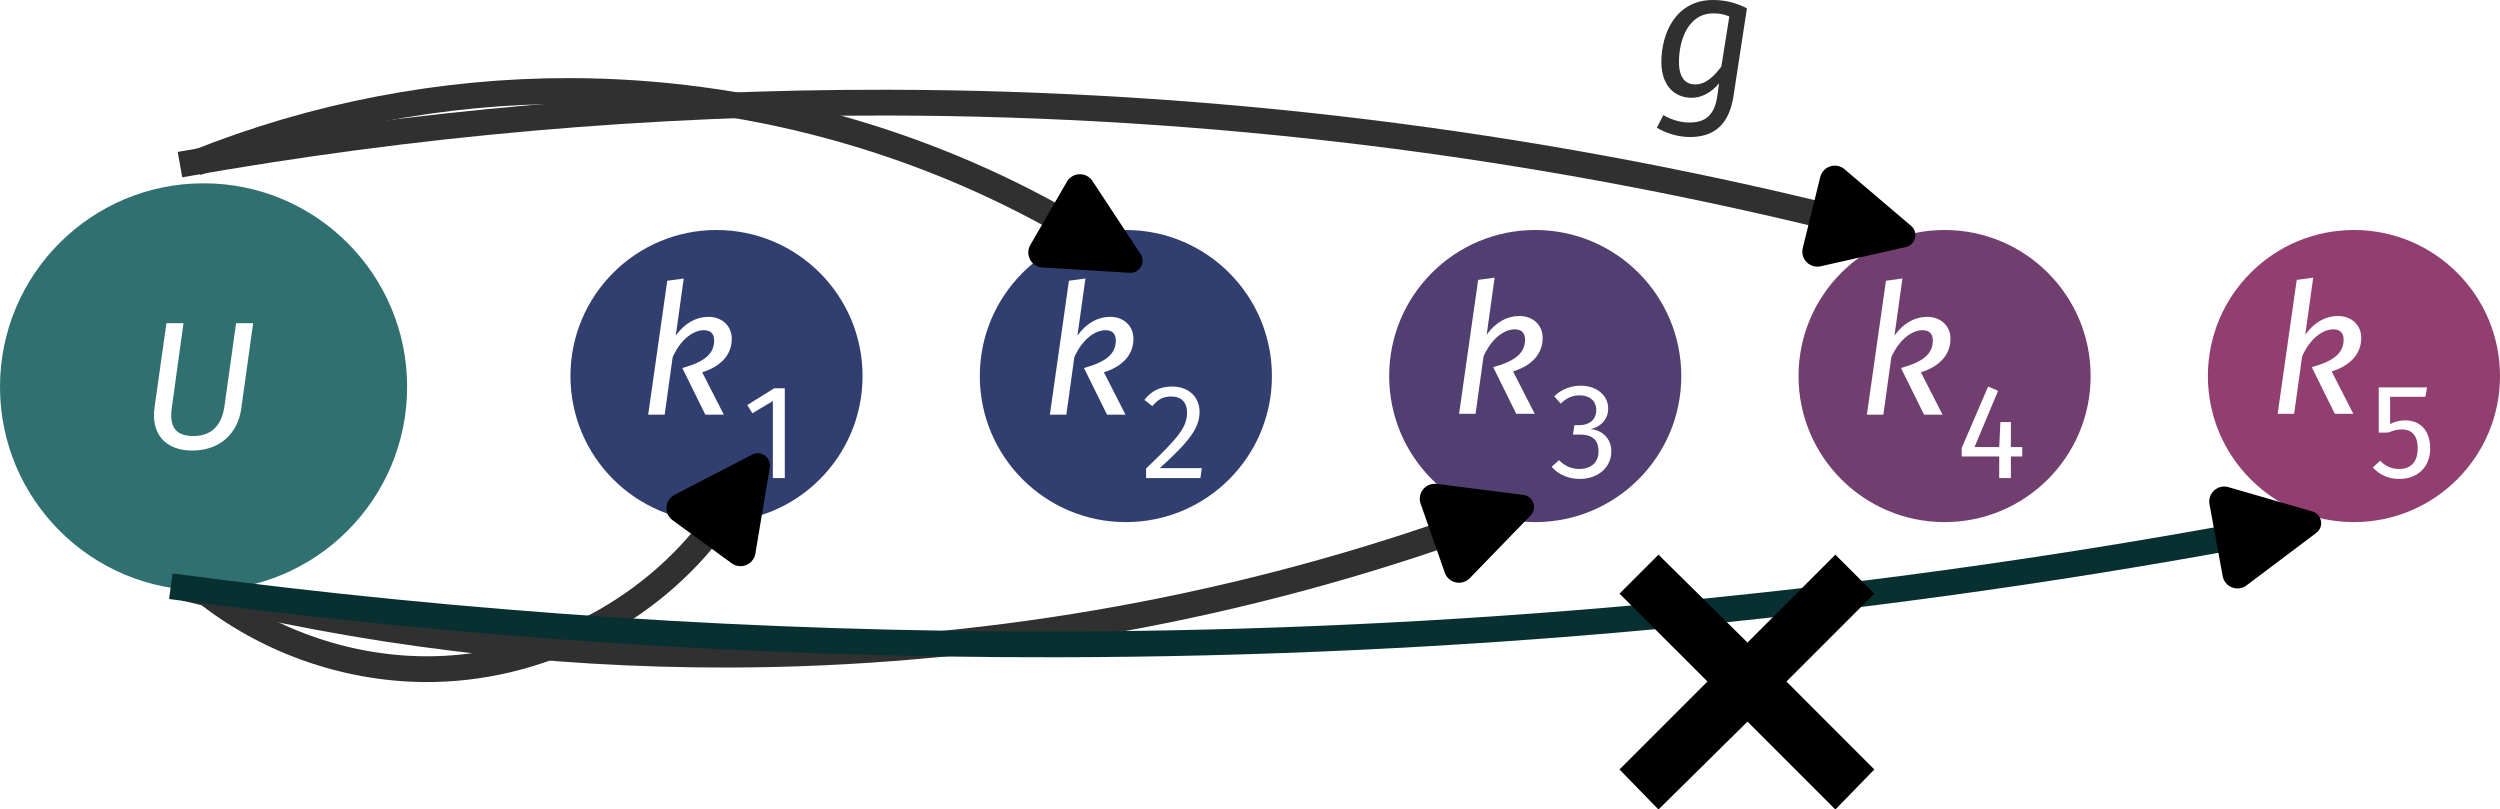 <?xml version="1.0" encoding="UTF-8" standalone="no"?>
<svg
   width="549.639pt"
   height="177.972pt"
   viewBox="0 0 549.639 177.972"
   version="1.2"
   id="svg32714"
   sodipodi:docname="siam_RG2.svg"
   inkscape:version="1.2.2 (b0a8486541, 2022-12-01)"
   xmlns:inkscape="http://www.inkscape.org/namespaces/inkscape"
   xmlns:sodipodi="http://sodipodi.sourceforge.net/DTD/sodipodi-0.dtd"
   xmlns="http://www.w3.org/2000/svg"
   xmlns:svg="http://www.w3.org/2000/svg"
   xmlns:ns2="http://www.iki.fi/pav/software/textext/">
  <sodipodi:namedview
     id="namedview32716"
     pagecolor="#505050"
     bordercolor="#eeeeee"
     borderopacity="1"
     inkscape:pageshadow="0"
     inkscape:pageopacity="0"
     inkscape:pagecheckerboard="0"
     inkscape:document-units="pt"
     showgrid="false"
     inkscape:zoom="0.81452429"
     inkscape:cx="147.32526"
     inkscape:cy="179.24573"
     inkscape:window-width="1916"
     inkscape:window-height="1048"
     inkscape:window-x="0"
     inkscape:window-y="28"
     inkscape:window-maximized="1"
     inkscape:current-layer="svg32714"
     inkscape:snap-bbox="true"
     inkscape:object-paths="true"
     inkscape:snap-intersection-paths="true"
     inkscape:snap-global="false"
     inkscape:showpageshadow="0"
     inkscape:deskcolor="#505050" />
  <defs
     id="defs32609">
    <inkscape:path-effect
       effect="spiro"
       id="path-effect10539"
       is_visible="true"
       lpeversion="1" />
    <inkscape:path-effect
       effect="spiro"
       id="path-effect10535"
       is_visible="true"
       lpeversion="1" />
    <inkscape:path-effect
       effect="spiro"
       id="path-effect10531"
       is_visible="true"
       lpeversion="1" />
    <inkscape:path-effect
       effect="spiro"
       id="path-effect10527"
       is_visible="true"
       lpeversion="1" />
    <inkscape:path-effect
       effect="spiro"
       id="path-effect10523"
       is_visible="true"
       lpeversion="1" />
    <inkscape:path-effect
       effect="spiro"
       id="path-effect6672"
       is_visible="true"
       lpeversion="1" />
    <inkscape:path-effect
       effect="spiro"
       id="path-effect6594"
       is_visible="true"
       lpeversion="1" />
    <inkscape:path-effect
       effect="spiro"
       id="path-effect6552"
       is_visible="true"
       lpeversion="1" />
    <inkscape:path-effect
       effect="spiro"
       id="path-effect6508"
       is_visible="true"
       lpeversion="1" />
    <inkscape:path-effect
       effect="spiro"
       id="path-effect6464"
       is_visible="true"
       lpeversion="1" />
    <marker
       style="overflow:visible"
       id="RoundedArrow"
       refX="0"
       refY="0"
       orient="auto-start-reverse"
       inkscape:stockid="RoundedArrow"
       markerWidth="4.135"
       markerHeight="3.997"
       viewBox="0 0 6.135 5.93"
       inkscape:isstock="true"
       inkscape:collect="always"
       preserveAspectRatio="xMidYMid">
      <path
         transform="scale(0.7)"
         d="m -0.211,-4.106 6.422,3.211 a 1,1 90 0 1 0,1.789 L -0.211,4.106 A 1.236,1.236 31.717 0 1 -2,3 v -6 a 1.236,1.236 148.283 0 1 1.789,-1.106 z"
         style="fill:context-stroke;fill-rule:evenodd;stroke:none"
         id="path1367" />
    </marker>
    <inkscape:path-effect
       effect="spiro"
       id="path-effect5888"
       is_visible="true"
       lpeversion="1" />
    <inkscape:path-effect
       effect="spiro"
       id="path-effect5545"
       is_visible="true"
       lpeversion="1" />
    <inkscape:path-effect
       effect="spiro"
       id="path-effect3886"
       is_visible="true"
       lpeversion="1" />
    <inkscape:path-effect
       effect="spiro"
       id="path-effect3314"
       is_visible="true"
       lpeversion="1" />
    <inkscape:path-effect
       effect="spiro"
       id="path-effect12652"
       is_visible="true"
       lpeversion="1" />
    <inkscape:path-effect
       effect="spiro"
       id="path-effect8265"
       is_visible="true"
       lpeversion="1" />
    <inkscape:path-effect
       effect="spiro"
       id="path-effect8103"
       is_visible="true"
       lpeversion="1" />
    <inkscape:path-effect
       effect="spiro"
       id="path-effect97285"
       is_visible="true"
       lpeversion="1" />
    <inkscape:path-effect
       effect="spiro"
       id="path-effect97007"
       is_visible="true"
       lpeversion="1" />
    <marker
       style="overflow:visible"
       id="marker9621"
       refX="0"
       refY="0"
       orient="auto"
       inkscape:stockid="Arrow2Mend"
       inkscape:isstock="true">
      <path
         transform="scale(-0.6)"
         d="M 8.719,4.034 -2.207,0.016 8.719,-4.002 c -1.745,2.372 -1.735,5.617 -6e-7,8.035 z"
         style="fill:context-stroke;fill-rule:evenodd;stroke:context-stroke;stroke-width:0.625;stroke-linejoin:round"
         id="path9619" />
    </marker>
    <marker
       style="overflow:visible"
       id="Arrow2Mend"
       refX="0"
       refY="0"
       orient="auto"
       inkscape:stockid="Arrow2Mend"
       inkscape:isstock="true">
      <path
         transform="scale(-0.6)"
         d="M 8.719,4.034 -2.207,0.016 8.719,-4.002 c -1.745,2.372 -1.735,5.617 -6e-7,8.035 z"
         style="fill:context-stroke;fill-rule:evenodd;stroke:context-stroke;stroke-width:0.625;stroke-linejoin:round"
         id="path9370" />
    </marker>
    <marker
       style="overflow:visible"
       id="Arrow2Lend"
       refX="0"
       refY="0"
       orient="auto"
       inkscape:stockid="Arrow2Lend"
       inkscape:isstock="true">
      <path
         transform="matrix(-1.1,0,0,-1.1,-1.1,0)"
         d="M 8.719,4.034 -2.207,0.016 8.719,-4.002 c -1.745,2.372 -1.735,5.617 -6e-7,8.035 z"
         style="fill:context-stroke;fill-rule:evenodd;stroke:context-stroke;stroke-width:0.625;stroke-linejoin:round"
         id="path9364" />
    </marker>
    <inkscape:path-effect
       effect="spiro"
       id="path-effect8375"
       is_visible="true"
       lpeversion="1" />
    <inkscape:path-effect
       effect="spiro"
       id="path-effect8371"
       is_visible="true"
       lpeversion="1" />
    <inkscape:path-effect
       effect="spiro"
       id="path-effect8334"
       is_visible="true"
       lpeversion="1" />
    <inkscape:path-effect
       effect="spiro"
       id="path-effect8213"
       is_visible="true"
       lpeversion="1" />
    <clipPath
       id="clip1">
      <path
         d="m 28,134 h 11 v 17.242 H 28 Z m 0,0"
         id="path32600" />
    </clipPath>
    <clipPath
       id="clip2">
      <path
         d="m 75,134 h 12 v 17.242 H 75 Z m 0,0"
         id="path32603" />
    </clipPath>
    <clipPath
       id="clip3">
      <path
         d="m 345,133 h 10.316 v 13 H 345 Z m 0,0"
         id="path32606" />
    </clipPath>
    <g
       id="id-d512316c-f310-4ef7-b32f-ea93f87dd485-7">
      <g
         id="id-aec88e65-99b3-4c56-a594-255c12e961eb-5">
        <path
           d="M 5.406,-10.469 H 1.219 V 3.484 h 4.188 z M 4.875,-9.953 V 2.969 H 1.781 V -9.953 Z M 3.234,-4.5 c -0.391,0 -0.938,0.125 -0.938,0.391 0,0.125 0.094,0.234 0.25,0.234 0.031,0 0.078,-0.016 0.125,-0.031 0.172,-0.078 0.312,-0.109 0.516,-0.109 0.5,0 0.609,0.297 0.609,0.688 0,0.531 -0.188,0.719 -0.906,0.766 v 0.844 c 0,0.141 0.125,0.234 0.25,0.234 0.125,0 0.25,-0.094 0.25,-0.234 V -2.172 C 4.062,-2.266 4.344,-2.656 4.344,-3.344 4.344,-3.953 4.094,-4.5 3.234,-4.5 Z m -0.094,3.297 c -0.203,0 -0.344,0.156 -0.344,0.359 0,0.203 0.141,0.359 0.344,0.359 0.203,0 0.344,-0.156 0.344,-0.359 0,-0.203 -0.141,-0.359 -0.344,-0.359 z m 0,0"
           id="id-7c2a457f-f768-4159-9e9f-9df2cc3e5e13-3" />
      </g>
      <g
         id="id-cbdc8fff-0ca5-40b0-a6c3-fd6785a6998c-5">
        <path
           d="M 4.031,-5.25 H 0.484 v 0.781 h 2.5 L 0.25,-0.688 V 0 H 3.953 L 4.062,-0.766 H 1.281 l 2.75,-3.797 z m 0,0"
           id="id-d973a2bc-a0f1-46d3-be99-e1468b8100fd-6" />
      </g>
      <g
         id="id-5686a47d-2053-4c4d-820f-b70b1f5df129-2">
        <path
           d="m 4.922,-2.781 c 0,-1.609 -0.75,-2.594 -2.172,-2.594 -1.359,0 -2.188,1.172 -2.188,2.797 0,1.672 0.859,2.703 2.328,2.703 0.734,0 1.312,-0.25 1.828,-0.656 L 4.328,-1.094 C 3.875,-0.766 3.484,-0.625 2.953,-0.625 c -0.75,0 -1.312,-0.469 -1.406,-1.688 h 3.344 c 0.016,-0.125 0.031,-0.297 0.031,-0.469 z M 4,-2.984 H 1.547 c 0.062,-1.172 0.531,-1.656 1.219,-1.656 0.828,0 1.234,0.562 1.234,1.594 z m 0,0"
           id="id-a332717d-d305-44bd-a0ed-aad2acac9b2e-9" />
      </g>
      <g
         id="id-0e774e49-ecc7-4b16-9075-b05632ae91b5-1">
        <path
           d="m 3.203,-5.375 c -0.641,0 -1.125,0.406 -1.406,1.188 L 1.703,-5.25 H 0.922 V 0 h 0.906 v -3 c 0.219,-1 0.609,-1.469 1.266,-1.469 0.188,0 0.297,0.016 0.453,0.047 L 3.719,-5.312 C 3.562,-5.359 3.375,-5.375 3.203,-5.375 Z m 0,0"
           id="id-af3d88dc-cd40-4e0c-89bc-b4785b17be2d-2" />
      </g>
      <g
         id="id-b16cf8d5-1627-44bd-a3e3-091b7fd09800-7">
        <path
           d="m 2.922,-5.375 c -1.5,0 -2.359,1.125 -2.359,2.75 0,1.672 0.859,2.75 2.344,2.75 C 4.391,0.125 5.25,-1 5.25,-2.625 c 0,-1.672 -0.828,-2.75 -2.328,-2.75 z m 0,0.734 c 0.859,0 1.344,0.641 1.344,2.016 0,1.375 -0.484,2 -1.359,2 -0.875,0 -1.344,-0.625 -1.344,-2 0,-1.375 0.484,-2.016 1.359,-2.016 z m 0,0"
           id="id-20005495-b261-4cc2-b6b6-ed297e2db39b-0" />
      </g>
      <g
         id="id-6b9ff16d-207e-4e6d-bab3-4e5b23972824-9">
        <path
           d="m 3.25,-0.844 c -0.266,0.141 -0.469,0.203 -0.703,0.203 -0.453,0 -0.625,-0.25 -0.625,-0.781 v -3.125 h 1.156 L 3.172,-5.25 h -1.25 V -6.547 L 1,-6.438 V -5.25 H 0.094 v 0.703 H 1 V -1.375 c 0,0.969 0.531,1.5 1.422,1.5 C 2.875,0.125 3.25,0 3.594,-0.234 Z m 0,0"
           id="id-32b60361-bbea-40ea-b977-53eb510acd35-3" />
      </g>
      <g
         id="id-71869a43-d697-4ceb-a7f9-8ebf4b864781-6">
        <path
           d="m 3.391,-5.375 c -0.656,0 -1.172,0.328 -1.562,0.844 v -2.922 l -0.906,0.094 V 0 h 0.906 V -3.734 C 2.188,-4.281 2.594,-4.656 3.156,-4.656 3.656,-4.656 4,-4.422 4,-3.641 V 0 H 4.922 V -3.766 C 4.922,-4.75 4.344,-5.375 3.391,-5.375 Z m 0,0"
           id="id-1e3d112e-4560-4763-824b-0e30cffc45d8-0" />
      </g>
      <g
         id="id-1e91a301-79e9-4d0c-a978-b6b3c6a52f9e-6">
        <path
           d="m 2.375,-5.375 c -1.094,0 -1.891,0.609 -1.891,1.453 0,0.734 0.438,1.219 1.578,1.516 1.016,0.266 1.281,0.469 1.281,0.984 0,0.5 -0.438,0.797 -1.125,0.797 -0.578,0 -1.062,-0.188 -1.484,-0.5 L 0.25,-0.562 c 0.453,0.391 1.094,0.688 1.984,0.688 1.062,0 2.078,-0.5 2.078,-1.594 0,-0.922 -0.641,-1.359 -1.75,-1.641 -0.844,-0.219 -1.125,-0.422 -1.125,-0.844 0,-0.422 0.359,-0.688 0.969,-0.688 0.484,0 0.891,0.141 1.359,0.438 L 4.156,-4.781 C 3.656,-5.156 3.109,-5.375 2.375,-5.375 Z m 0,0"
           id="id-53a9d073-0486-42ca-ac9a-a430e0ddfb98-2" />
      </g>
      <g
         id="id-0db217cc-3c59-4772-870f-536584d3a0e2-6">
        <path
           d="m 1.359,-7.781 c -0.375,0 -0.625,0.281 -0.625,0.641 0,0.344 0.25,0.609 0.625,0.609 0.391,0 0.656,-0.266 0.656,-0.609 C 2.016,-7.5 1.75,-7.781 1.359,-7.781 Z M 1.828,-5.25 H 0.922 V 0 h 0.906 z m 0,0"
           id="id-87b2e3dc-de9a-40b7-8807-e8766aeb7488-1" />
      </g>
    </g>
    <inkscape:path-effect
       effect="spiro"
       id="path-effect97007-1"
       is_visible="true"
       lpeversion="1" />
    <inkscape:path-effect
       effect="spiro"
       id="path-effect97285-2"
       is_visible="true"
       lpeversion="1" />
    <g
       id="id-075034cf-cbd6-4d18-8c88-a453ba64a00b-7">
      <g
         id="id-5ea25a87-f78e-452b-bc07-a9751c217cda-5">
        <path
           d="M 5.406,-10.469 V 3.484 H 1.219 V -10.469 Z M 4.875,-9.953 H 1.781 V 2.969 H 4.875 Z M 3.234,-4.5 c 0.395,0 0.676,0.109 0.844,0.328 0.176,0.211 0.266,0.484 0.266,0.828 0,0.344 -0.078,0.617 -0.234,0.812 -0.148,0.188 -0.387,0.309 -0.719,0.359 v 0.453 c 0,0.074 -0.027,0.133 -0.078,0.172 -0.055,0.043 -0.109,0.062 -0.172,0.062 -0.062,0 -0.121,-0.02 -0.172,-0.062 C 2.914,-1.586 2.891,-1.645 2.891,-1.719 V -2.562 c 0.352,-0.02 0.594,-0.082 0.719,-0.188 0.125,-0.113 0.188,-0.305 0.188,-0.578 0,-0.219 -0.047,-0.383 -0.141,-0.5 -0.086,-0.125 -0.242,-0.188 -0.469,-0.188 -0.188,0 -0.359,0.039 -0.516,0.109 -0.055,0.023 -0.094,0.031 -0.125,0.031 -0.074,0 -0.137,-0.02 -0.188,-0.062 -0.043,-0.039 -0.062,-0.098 -0.062,-0.172 0,-0.125 0.098,-0.219 0.297,-0.281 C 2.789,-4.461 3.004,-4.5 3.234,-4.5 Z m -0.094,3.297 c 0.102,0 0.188,0.039 0.25,0.109 0.062,0.062 0.094,0.148 0.094,0.25 0,0.105 -0.031,0.195 -0.094,0.266 -0.062,0.062 -0.148,0.094 -0.25,0.094 -0.105,0 -0.188,-0.031 -0.25,-0.094 -0.062,-0.07 -0.094,-0.16 -0.094,-0.266 0,-0.102 0.031,-0.188 0.094,-0.25 0.062,-0.07 0.145,-0.109 0.25,-0.109 z m 0,0"
           id="id-ff9cf9ac-ecdc-44f0-8112-714bd5c317d8-3" />
      </g>
      <g
         id="id-44ea60a7-1da0-419e-8c6e-31d0133abcf8-5">
        <path
           d="M 1.859,-5.25 V 0 h -0.906 v -5.25 z m -0.469,-2.531 c 0.195,0 0.352,0.062 0.469,0.188 0.125,0.117 0.188,0.266 0.188,0.453 0,0.18 -0.062,0.324 -0.188,0.438 -0.117,0.117 -0.273,0.172 -0.469,0.172 -0.18,0 -0.328,-0.055 -0.453,-0.172 -0.117,-0.113 -0.172,-0.258 -0.172,-0.438 0,-0.188 0.055,-0.336 0.172,-0.453 0.125,-0.125 0.273,-0.188 0.453,-0.188 z m 0,0"
           id="id-8d055443-2914-4f6e-b709-08b66a6e0b9c-6" />
      </g>
      <g
         id="id-af6243ea-b38c-4bd5-9f25-b733a0d56973-2">
        <path
           d="m 6.219,-5.375 c 0.438,0 0.781,0.148 1.031,0.438 0.258,0.293 0.391,0.684 0.391,1.172 V 0 h -0.906 v -3.641 c 0,-0.676 -0.25,-1.016 -0.75,-1.016 -0.25,0 -0.469,0.078 -0.656,0.234 -0.18,0.148 -0.371,0.375 -0.578,0.688 V 0 H 3.844 v -3.641 c 0,-0.676 -0.25,-1.016 -0.75,-1.016 -0.262,0 -0.484,0.078 -0.672,0.234 -0.18,0.148 -0.367,0.375 -0.562,0.688 V 0 h -0.906 v -5.25 h 0.781 L 1.812,-4.484 C 2.207,-5.078 2.711,-5.375 3.328,-5.375 c 0.32,0 0.598,0.086 0.828,0.25 0.227,0.168 0.395,0.402 0.5,0.703 0.207,-0.312 0.438,-0.547 0.688,-0.703 0.25,-0.164 0.539,-0.25 0.875,-0.25 z m 0,0"
           id="id-91ce2518-4dc7-4b31-ba9e-9932e14ab11e-9" />
      </g>
      <g
         id="id-c3f991e5-b758-4077-8164-f2af5fb654a6-1">
        <path
           d="m 3.359,-5.375 c 0.664,0 1.156,0.242 1.469,0.719 0.312,0.48 0.469,1.156 0.469,2.031 0,0.824 -0.18,1.492 -0.531,2 -0.355,0.5 -0.867,0.75 -1.531,0.75 -0.586,0 -1.043,-0.203 -1.375,-0.609 v 2.5 L 0.953,2.125 V -5.25 h 0.781 l 0.062,0.703 C 1.992,-4.805 2.227,-5.008 2.5,-5.156 2.77,-5.301 3.055,-5.375 3.359,-5.375 Z m -0.344,4.75 c 0.863,0 1.297,-0.664 1.297,-2 0,-1.344 -0.398,-2.016 -1.188,-2.016 -0.262,0 -0.496,0.078 -0.703,0.234 -0.211,0.148 -0.398,0.34 -0.562,0.578 v 2.562 c 0.133,0.211 0.301,0.371 0.5,0.484 0.195,0.105 0.414,0.156 0.656,0.156 z m 0,0"
           id="id-106798de-16f4-4411-b913-99c5f419705c-2" />
      </g>
      <g
         id="id-97cdefe8-a392-497a-9fab-217fcab412ce-7">
        <path
           d="M 4.859,0 H 4.062 L 4,-0.812 C 3.801,-0.488 3.57,-0.25 3.312,-0.094 3.051,0.051 2.734,0.125 2.359,0.125 1.898,0.125 1.539,-0.016 1.281,-0.297 1.02,-0.578 0.891,-0.973 0.891,-1.484 V -5.25 H 1.812 v 3.672 c 0,0.355 0.062,0.609 0.188,0.766 0.125,0.148 0.332,0.219 0.625,0.219 0.508,0 0.945,-0.301 1.312,-0.906 v -3.75 h 0.922 z m 0,0"
           id="id-9bddab70-825b-4e82-94a0-f5bc8f06fbfd-0" />
      </g>
      <g
         id="id-0ab34daf-7812-4c82-923d-9f81e2b92032-9">
        <path
           d="m 3.234,-5.375 c 0.188,0 0.359,0.023 0.516,0.062 L 3.578,-4.422 C 3.422,-4.453 3.27,-4.469 3.125,-4.469 c -0.336,0 -0.602,0.121 -0.797,0.359 C 2.129,-3.879 1.973,-3.508 1.859,-3 v 3 h -0.906 v -5.25 h 0.781 l 0.094,1.062 C 1.961,-4.582 2.148,-4.879 2.391,-5.078 2.629,-5.273 2.91,-5.375 3.234,-5.375 Z m 0,0"
           id="id-4dc6186a-f984-43aa-8bc6-d1053b77ed66-3" />
      </g>
      <g
         id="id-b3931355-1106-45ea-945c-25e80c148e08-6">
        <path
           d="M 3.594,-0.234 C 3.25,0.004 2.859,0.125 2.422,0.125 1.973,0.125 1.625,0 1.375,-0.25 1.125,-0.508 1,-0.883 1,-1.375 V -4.547 H 0.094 V -5.25 H 1 V -6.438 L 1.922,-6.547 V -5.25 h 1.25 l -0.094,0.703 h -1.156 v 3.125 c 0,0.281 0.047,0.484 0.141,0.609 0.102,0.117 0.266,0.172 0.484,0.172 0.207,0 0.441,-0.066 0.703,-0.203 z m 0,0"
           id="id-0ff2936f-4b94-4923-8274-0990463c61ad-0" />
      </g>
      <g
         id="id-5da05499-13bc-4c51-81f7-a060686773ab-6">
        <path
           d="M 3.047,0.031 C 2.836,0.645 2.551,1.129 2.188,1.484 1.82,1.836 1.297,2.051 0.609,2.125 L 0.516,1.406 c 0.344,-0.062 0.613,-0.152 0.812,-0.266 0.207,-0.105 0.375,-0.246 0.5,-0.422 C 1.953,0.539 2.066,0.301 2.172,0 h -0.312 L 0.094,-5.25 h 0.984 l 1.406,4.578 1.375,-4.578 H 4.812 Z m 0,0"
           id="id-3135deb0-ea7e-480f-8cf4-32e5963512a4-2" />
      </g>
      <g
         id="id-b6e35e7d-e531-4a34-a376-42defc005cc8-6">
        <path
           d="m 2.375,-5.375 c 0.352,0 0.672,0.055 0.953,0.156 0.289,0.094 0.566,0.242 0.828,0.438 L 3.766,-4.203 C 3.523,-4.348 3.297,-4.457 3.078,-4.531 2.867,-4.602 2.645,-4.641 2.406,-4.641 c -0.305,0 -0.543,0.062 -0.719,0.188 -0.168,0.117 -0.25,0.281 -0.25,0.5 0,0.211 0.078,0.375 0.234,0.5 0.164,0.117 0.461,0.23 0.891,0.344 0.582,0.148 1.02,0.344 1.312,0.594 0.289,0.25 0.438,0.602 0.438,1.047 0,0.512 -0.203,0.906 -0.609,1.188 C 3.297,-0.008 2.805,0.125 2.234,0.125 1.43,0.125 0.77,-0.102 0.25,-0.562 L 0.734,-1.125 c 0.445,0.336 0.941,0.5 1.484,0.5 0.344,0 0.613,-0.066 0.812,-0.203 0.207,-0.145 0.312,-0.344 0.312,-0.594 0,-0.176 -0.039,-0.316 -0.109,-0.422 C 3.16,-1.957 3.031,-2.055 2.844,-2.141 2.664,-2.223 2.406,-2.312 2.062,-2.406 1.5,-2.551 1.094,-2.742 0.844,-2.984 c -0.242,-0.25 -0.359,-0.562 -0.359,-0.938 0,-0.281 0.078,-0.531 0.234,-0.75 C 0.883,-4.891 1.109,-5.062 1.391,-5.188 1.68,-5.312 2.008,-5.375 2.375,-5.375 Z m 0,0"
           id="id-ad3df8ef-c77f-4dc4-84a9-bdf8f0ba1fad-1" />
      </g>
      <g
         id="id-d0d8a3cc-dc13-4b90-ae63-1bbbb7fe727d-8">
        <path
           d="m 4.922,-2.781 c 0,0.156 -0.012,0.312 -0.031,0.469 h -3.344 c 0.039,0.574 0.188,1 0.438,1.281 0.25,0.273 0.57,0.406 0.969,0.406 0.258,0 0.492,-0.035 0.703,-0.109 C 3.875,-0.805 4.098,-0.926 4.328,-1.094 l 0.391,0.562 C 4.164,-0.094 3.555,0.125 2.891,0.125 2.16,0.125 1.586,-0.113 1.172,-0.594 0.766,-1.07 0.562,-1.734 0.562,-2.578 c 0,-0.539 0.086,-1.02 0.266,-1.438 0.176,-0.426 0.426,-0.758 0.75,-1 C 1.91,-5.254 2.301,-5.375 2.75,-5.375 c 0.695,0 1.234,0.23 1.609,0.688 0.375,0.461 0.562,1.094 0.562,1.906 z M 4,-3.047 c 0,-0.52 -0.105,-0.914 -0.312,-1.188 -0.199,-0.27 -0.508,-0.406 -0.922,-0.406 -0.75,0 -1.156,0.555 -1.219,1.656 H 4 Z m 0,0"
           id="id-5e8d9ee0-c5e1-48f2-ab9f-36ecedc2dbf3-7" />
      </g>
    </g>
    <inkscape:path-effect
       effect="spiro"
       id="path-effect12652-0"
       is_visible="true"
       lpeversion="1" />
    <g
       id="id-46f8d3c4-7b12-4053-bfe5-7460d28f71c1-0">
      <g
         id="id-ecff70ad-0ed7-4bbb-b59d-e31cee60ee60-6">
        <path
           d="M 5.406,3.484 H 1.219 V -10.469 h 4.188 z m -3.625,-13.438 V 2.969 H 4.875 V -9.953 Z M 3.234,-4.5 c 0.395,0 0.676,0.109 0.844,0.328 0.176,0.211 0.266,0.484 0.266,0.828 0,0.344 -0.078,0.617 -0.234,0.812 -0.148,0.188 -0.387,0.309 -0.719,0.359 v 0.453 c 0,0.074 -0.027,0.133 -0.078,0.172 -0.055,0.043 -0.109,0.062 -0.172,0.062 -0.062,0 -0.121,-0.02 -0.172,-0.062 C 2.914,-1.586 2.891,-1.645 2.891,-1.719 V -2.562 c 0.352,-0.02 0.594,-0.082 0.719,-0.188 0.125,-0.113 0.188,-0.305 0.188,-0.578 0,-0.219 -0.047,-0.383 -0.141,-0.5 -0.086,-0.125 -0.242,-0.188 -0.469,-0.188 -0.188,0 -0.359,0.039 -0.516,0.109 -0.055,0.023 -0.094,0.031 -0.125,0.031 -0.074,0 -0.137,-0.02 -0.188,-0.062 -0.043,-0.039 -0.062,-0.098 -0.062,-0.172 0,-0.125 0.098,-0.219 0.297,-0.281 C 2.789,-4.461 3.004,-4.5 3.234,-4.5 Z m -0.094,3.297 c 0.102,0 0.188,0.039 0.25,0.109 0.062,0.062 0.094,0.148 0.094,0.25 0,0.105 -0.031,0.195 -0.094,0.266 -0.062,0.062 -0.148,0.094 -0.25,0.094 -0.105,0 -0.188,-0.031 -0.25,-0.094 -0.062,-0.07 -0.094,-0.16 -0.094,-0.266 0,-0.102 0.031,-0.188 0.094,-0.25 0.062,-0.07 0.145,-0.109 0.25,-0.109 z m 0,0"
           id="id-e22e7ad7-59c7-4e16-865f-7f4ad4e6e7c6-1" />
      </g>
      <g
         id="id-1676c60b-7ccc-451f-9e52-1eb81489038d-5">
        <path
           d="m 2.922,-5.375 c 0.738,0 1.312,0.25 1.719,0.75 0.406,0.492 0.609,1.156 0.609,2 0,0.543 -0.094,1.023 -0.281,1.438 -0.188,0.418 -0.461,0.742 -0.812,0.969 C 3.812,0.008 3.395,0.125 2.906,0.125 2.164,0.125 1.586,-0.117 1.172,-0.609 0.766,-1.109 0.562,-1.781 0.562,-2.625 c 0,-0.539 0.094,-1.02 0.281,-1.438 0.188,-0.414 0.457,-0.738 0.812,-0.969 C 2.008,-5.258 2.43,-5.375 2.922,-5.375 Z m 0,0.734 c -0.906,0 -1.359,0.672 -1.359,2.016 0,1.336 0.445,2 1.344,2 0.906,0 1.359,-0.664 1.359,-2 0,-1.344 -0.449,-2.016 -1.344,-2.016 z m 0,0"
           id="id-888b6e55-8b72-41a9-b9df-ebf1f33fd9d9-5" />
      </g>
      <g
         id="id-134cd4c2-b6ca-4863-9aac-f2b2e4a0d6d0-4">
        <path
           d="m 3.391,-5.375 c 0.477,0 0.852,0.148 1.125,0.438 0.27,0.281 0.406,0.672 0.406,1.172 V 0 H 4 v -3.641 c 0,-0.375 -0.074,-0.633 -0.219,-0.781 -0.137,-0.156 -0.34,-0.234 -0.609,-0.234 -0.281,0 -0.531,0.086 -0.75,0.25 -0.211,0.156 -0.406,0.383 -0.594,0.672 V 0 h -0.906 v -5.25 h 0.781 l 0.078,0.781 c 0.188,-0.281 0.414,-0.5 0.688,-0.656 0.281,-0.164 0.586,-0.25 0.922,-0.25 z m 0,0"
           id="id-add81ac0-72ea-44b9-96dd-632375d55a4b-7" />
      </g>
      <g
         id="id-dcf0b094-431a-4b08-9485-e26e6e14a270-6">
        <path
           d="m 2.375,-5.375 c 0.352,0 0.672,0.055 0.953,0.156 0.289,0.094 0.566,0.242 0.828,0.438 L 3.766,-4.203 C 3.523,-4.348 3.297,-4.457 3.078,-4.531 2.867,-4.602 2.645,-4.641 2.406,-4.641 c -0.305,0 -0.543,0.062 -0.719,0.188 -0.168,0.117 -0.25,0.281 -0.25,0.5 0,0.211 0.078,0.375 0.234,0.5 0.164,0.117 0.461,0.23 0.891,0.344 0.582,0.148 1.02,0.344 1.312,0.594 0.289,0.25 0.438,0.602 0.438,1.047 0,0.512 -0.203,0.906 -0.609,1.188 C 3.297,-0.008 2.805,0.125 2.234,0.125 1.43,0.125 0.77,-0.102 0.25,-0.562 L 0.734,-1.125 c 0.445,0.336 0.941,0.5 1.484,0.5 0.344,0 0.613,-0.066 0.812,-0.203 0.207,-0.145 0.312,-0.344 0.312,-0.594 0,-0.176 -0.039,-0.316 -0.109,-0.422 C 3.16,-1.957 3.031,-2.055 2.844,-2.141 2.664,-2.223 2.406,-2.312 2.062,-2.406 1.5,-2.551 1.094,-2.742 0.844,-2.984 c -0.242,-0.25 -0.359,-0.562 -0.359,-0.938 0,-0.281 0.078,-0.531 0.234,-0.75 C 0.883,-4.891 1.109,-5.062 1.391,-5.188 1.68,-5.312 2.008,-5.375 2.375,-5.375 Z m 0,0"
           id="id-f79c72ac-e3b0-4156-be50-5061b3c346d5-5" />
      </g>
      <g
         id="id-4d2f4d3f-e068-473f-bb47-90d4a767c9fd-6">
        <path
           d="m 1.359,-7.781 c 0.195,0 0.352,0.062 0.469,0.188 0.125,0.117 0.188,0.266 0.188,0.453 0,0.18 -0.062,0.324 -0.188,0.438 -0.117,0.117 -0.273,0.172 -0.469,0.172 -0.18,0 -0.328,-0.055 -0.453,-0.172 -0.117,-0.113 -0.172,-0.258 -0.172,-0.438 0,-0.188 0.055,-0.336 0.172,-0.453 0.125,-0.125 0.273,-0.188 0.453,-0.188 z M 1.828,0 h -0.906 v -5.25 h 0.906 z m 0,0"
           id="id-7a018058-b38c-43d5-b7bd-6e04cfcf2eed-9" />
      </g>
      <g
         id="id-2eb28cae-22eb-4f79-a07e-3d906fd8642b-3">
        <path
           d="M 3.594,-0.234 C 3.25,0.004 2.859,0.125 2.422,0.125 1.973,0.125 1.625,0 1.375,-0.25 1.125,-0.508 1,-0.883 1,-1.375 V -4.547 H 0.094 V -5.25 H 1 V -6.438 L 1.922,-6.547 V -5.25 h 1.25 l -0.094,0.703 h -1.156 v 3.125 c 0,0.281 0.047,0.484 0.141,0.609 0.102,0.117 0.266,0.172 0.484,0.172 0.207,0 0.441,-0.066 0.703,-0.203 z m 0,0"
           id="id-e82e3739-c8de-4e3f-9880-6ed67a908826-7" />
      </g>
      <g
         id="id-e3d6ba61-4339-41d1-909c-33c2d2bc9fa7-4">
        <path
           d="m 4.922,-2.781 c 0,0.156 -0.012,0.312 -0.031,0.469 h -3.344 c 0.039,0.574 0.188,1 0.438,1.281 0.25,0.273 0.57,0.406 0.969,0.406 0.258,0 0.492,-0.035 0.703,-0.109 C 3.875,-0.805 4.098,-0.926 4.328,-1.094 l 0.391,0.562 C 4.164,-0.094 3.555,0.125 2.891,0.125 2.16,0.125 1.586,-0.113 1.172,-0.594 0.766,-1.07 0.562,-1.734 0.562,-2.578 c 0,-0.539 0.086,-1.02 0.266,-1.438 0.176,-0.426 0.426,-0.758 0.75,-1 C 1.91,-5.254 2.301,-5.375 2.75,-5.375 c 0.695,0 1.234,0.23 1.609,0.688 0.375,0.461 0.562,1.094 0.562,1.906 z M 4,-3.047 c 0,-0.52 -0.105,-0.914 -0.312,-1.188 -0.199,-0.27 -0.508,-0.406 -0.922,-0.406 -0.75,0 -1.156,0.555 -1.219,1.656 H 4 Z m 0,0"
           id="id-7d756f3c-5edb-4c0f-8559-d889057b298f-5" />
      </g>
      <g
         id="id-b9ad3092-39af-4bb8-b0b2-1b38a0368e34-2">
        <path
           d="m 2.859,-5.375 c 0.312,0 0.598,0.047 0.859,0.141 0.258,0.086 0.508,0.227 0.75,0.422 l -0.438,0.578 c -0.188,-0.125 -0.371,-0.219 -0.547,-0.281 -0.18,-0.062 -0.371,-0.094 -0.578,-0.094 -0.43,0 -0.762,0.172 -1,0.516 -0.23,0.336 -0.344,0.828 -0.344,1.484 0,0.668 0.113,1.164 0.344,1.484 0.227,0.312 0.562,0.469 1,0.469 0.195,0 0.383,-0.031 0.562,-0.094 0.176,-0.062 0.367,-0.164 0.578,-0.312 L 4.469,-0.453 C 3.988,-0.066 3.453,0.125 2.859,0.125 2.148,0.125 1.586,-0.113 1.172,-0.594 0.766,-1.07 0.562,-1.734 0.562,-2.578 c 0,-0.562 0.094,-1.051 0.281,-1.469 0.188,-0.414 0.453,-0.738 0.797,-0.969 0.344,-0.238 0.75,-0.359 1.219,-0.359 z m 0,0"
           id="id-39366b77-77d0-44af-81f0-3e97c4daf280-5" />
      </g>
      <g
         id="id-a135f4f0-e492-4618-a32d-cdd5e172bb0b-4">
        <path
           d="m 3.203,-5.375 c 0.188,0 0.359,0.023 0.516,0.062 L 3.547,-4.422 C 3.391,-4.453 3.238,-4.469 3.094,-4.469 c -0.324,0 -0.59,0.121 -0.797,0.359 C 2.098,-3.879 1.941,-3.508 1.828,-3 v 3 h -0.906 v -5.25 h 0.781 l 0.094,1.062 C 1.93,-4.582 2.117,-4.879 2.359,-5.078 2.598,-5.273 2.879,-5.375 3.203,-5.375 Z m 0,0"
           id="id-355c3f0a-b08c-43f5-a368-8033ef2d8c22-7" />
      </g>
      <g
         id="id-ec3e439c-785d-41a9-8565-3a12ab958d7b-4">
        <path
           d="M 1.953,0.125 C 1.617,0.125 1.352,0.023 1.156,-0.172 0.957,-0.379 0.859,-0.664 0.859,-1.031 v -6.328 l 0.922,-0.125 V -1.062 c 0,0.148 0.02,0.258 0.062,0.328 0.051,0.062 0.141,0.094 0.266,0.094 0.125,0 0.234,-0.02 0.328,-0.062 l 0.25,0.641 C 2.469,0.062 2.223,0.125 1.953,0.125 Z m 0,0"
           id="id-4b08bf8b-92a1-43f0-8b35-9c1cb705f7ce-4" />
      </g>
      <g
         id="id-ec9180ab-2357-4dff-a182-e2f6c5ce2274-3">
        <path
           d="m 4.438,-1.219 c 0,0.211 0.035,0.367 0.109,0.469 0.07,0.105 0.18,0.184 0.328,0.234 L 4.672,0.125 C 4.391,0.082 4.164,0.004 4,-0.109 3.844,-0.234 3.723,-0.422 3.641,-0.672 3.285,-0.141 2.766,0.125 2.078,0.125 1.555,0.125 1.145,-0.02 0.844,-0.312 0.551,-0.602 0.406,-0.988 0.406,-1.469 0.406,-2.02 0.602,-2.445 1,-2.75 1.406,-3.051 1.977,-3.203 2.719,-3.203 H 3.516 V -3.594 C 3.516,-3.957 3.426,-4.219 3.25,-4.375 3.07,-4.539 2.797,-4.625 2.422,-4.625 2.035,-4.625 1.562,-4.531 1,-4.344 L 0.781,-5.016 c 0.645,-0.238 1.25,-0.359 1.812,-0.359 0.613,0 1.07,0.152 1.375,0.453 C 4.281,-4.617 4.438,-4.188 4.438,-3.625 Z M 2.281,-0.562 c 0.531,0 0.941,-0.273 1.234,-0.828 V -2.594 h -0.688 c -0.969,0 -1.453,0.359 -1.453,1.078 0,0.312 0.07,0.555 0.219,0.719 0.156,0.156 0.383,0.234 0.688,0.234 z m 0,0"
           id="id-cd10eec6-b6d3-4301-84c7-02aa67085b78-0" />
      </g>
    </g>
    <g
       id="id-66f88793-e0f1-473f-be77-e39f7aaa3cd1-5"
       style="fill:#ffffff;fill-opacity:1;stroke-width:0">
      <g
         id="id-a1d8506f-cfeb-4963-8d89-1b4e36e92222-3"
         style="fill:#ffffff;fill-opacity:1;stroke-width:0">
        <path
           d="m 5.438,-6.438 v 5.891 H 1.344 V -6.438 Z m 0.547,-0.547 h -5.188 V 0 h 5.188 z m -2.75,4.953 c -0.219,0 -0.406,0.188 -0.406,0.422 0,0.219 0.188,0.406 0.406,0.406 0.25,0 0.422,-0.188 0.422,-0.406 0,-0.234 -0.172,-0.422 -0.422,-0.422 z M 3.438,-5.453 c -0.5,0 -0.906,0.188 -1.25,0.594 l 0.391,0.281 C 2.828,-4.875 3.094,-5 3.406,-5 3.766,-5 4,-4.812 4,-4.484 4,-3.844 2.953,-3.953 2.953,-2.938 v 0.297 H 3.5 V -2.906 c 0,-0.797 1.078,-0.656 1.078,-1.625 0,-0.469 -0.375,-0.922 -1.141,-0.922 z m 0,0"
           id="id-6b1ca399-a923-4904-8382-dfbad3362aa6-5"
           style="fill:#ffffff;fill-opacity:1;stroke-width:0" />
      </g>
      <g
         id="id-bf727ba5-f9f1-4315-80e2-c761105940cd-6"
         style="fill:#ffffff;fill-opacity:1;stroke-width:0">
        <path
           d="M 6.25,-6.875 H 5.312 l -0.641,4.578 c -0.156,1.062 -0.719,1.625 -1.719,1.625 C 2,-0.672 1.625,-1.172 1.781,-2.25 l 0.641,-4.625 h -0.938 l -0.656,4.641 C 0.641,-0.875 1.344,0.125 2.906,0.125 c 1.516,0 2.5,-0.938 2.688,-2.297 z m 0,0"
           id="id-55a3301a-5497-4034-9220-071a65566a9c-2"
           style="fill:#ffffff;fill-opacity:1;stroke-width:0" />
      </g>
    </g>
    <inkscape:path-effect
       effect="spiro"
       id="path-effect3886-7"
       is_visible="true"
       lpeversion="1" />
    <inkscape:path-effect
       effect="spiro"
       id="path-effect3886-9"
       is_visible="true"
       lpeversion="1" />
    <inkscape:path-effect
       effect="spiro"
       id="path-effect3886-7-6"
       is_visible="true"
       lpeversion="1" />
    <inkscape:path-effect
       effect="spiro"
       id="path-effect3886-7-6-8"
       is_visible="true"
       lpeversion="1" />
    <inkscape:path-effect
       effect="spiro"
       id="path-effect3886-7-6-8-0"
       is_visible="true"
       lpeversion="1" />
    <inkscape:path-effect
       effect="spiro"
       id="path-effect3886-7-6-5"
       is_visible="true"
       lpeversion="1" />
    <inkscape:path-effect
       effect="spiro"
       id="path-effect3886-7-6-9"
       is_visible="true"
       lpeversion="1" />
    <inkscape:path-effect
       effect="spiro"
       id="path-effect3886-7-6-5-7"
       is_visible="true"
       lpeversion="1" />
    <inkscape:path-effect
       effect="spiro"
       id="path-effect3886-7-6-8-3"
       is_visible="true"
       lpeversion="1" />
    <inkscape:path-effect
       effect="spiro"
       id="path-effect3886-7-6-8-0-6"
       is_visible="true"
       lpeversion="1" />
    <marker
       style="overflow:visible"
       id="RoundedArrow-6"
       refX="0"
       refY="0"
       orient="auto-start-reverse"
       inkscape:stockid="RoundedArrow"
       markerWidth="4.135"
       markerHeight="3.997"
       viewBox="0 0 6.135 5.93"
       inkscape:isstock="true"
       inkscape:collect="always"
       preserveAspectRatio="xMidYMid">
      <path
         transform="scale(0.7)"
         d="m -0.211,-4.106 6.422,3.211 a 1,1 90 0 1 0,1.789 L -0.211,4.106 A 1.236,1.236 31.717 0 1 -2,3 v -6 a 1.236,1.236 148.283 0 1 1.789,-1.106 z"
         style="fill:context-stroke;fill-rule:evenodd;stroke:none"
         id="path1367-1" />
    </marker>
    <inkscape:path-effect
       effect="spiro"
       id="path-effect5888-5"
       is_visible="true"
       lpeversion="1" />
    <g
       id="id-66f88793-e0f1-473f-be77-e39f7aaa3cd1-6"
       style="fill:#ffffff;fill-opacity:1;stroke-width:0">
      <g
         id="id-a1d8506f-cfeb-4963-8d89-1b4e36e92222-5"
         style="fill:#ffffff;fill-opacity:1;stroke-width:0">
        <path
           d="m 5.438,-6.438 v 5.891 H 1.344 V -6.438 Z m 0.547,-0.547 h -5.188 V 0 h 5.188 z m -2.75,4.953 c -0.219,0 -0.406,0.188 -0.406,0.422 0,0.219 0.188,0.406 0.406,0.406 0.25,0 0.422,-0.188 0.422,-0.406 0,-0.234 -0.172,-0.422 -0.422,-0.422 z M 3.438,-5.453 c -0.5,0 -0.906,0.188 -1.25,0.594 l 0.391,0.281 C 2.828,-4.875 3.094,-5 3.406,-5 3.766,-5 4,-4.812 4,-4.484 4,-3.844 2.953,-3.953 2.953,-2.938 v 0.297 H 3.5 V -2.906 c 0,-0.797 1.078,-0.656 1.078,-1.625 0,-0.469 -0.375,-0.922 -1.141,-0.922 z m 0,0"
           id="id-6b1ca399-a923-4904-8382-dfbad3362aa6-6"
           style="fill:#ffffff;fill-opacity:1;stroke-width:0" />
      </g>
      <g
         id="id-bf727ba5-f9f1-4315-80e2-c761105940cd-9"
         style="fill:#ffffff;fill-opacity:1;stroke-width:0">
        <path
           d="M 6.25,-6.875 H 5.312 l -0.641,4.578 c -0.156,1.062 -0.719,1.625 -1.719,1.625 C 2,-0.672 1.625,-1.172 1.781,-2.25 l 0.641,-4.625 h -0.938 l -0.656,4.641 C 0.641,-0.875 1.344,0.125 2.906,0.125 c 1.516,0 2.5,-0.938 2.688,-2.297 z m 0,0"
           id="id-55a3301a-5497-4034-9220-071a65566a9c-3"
           style="fill:#ffffff;fill-opacity:1;stroke-width:0" />
      </g>
    </g>
    <g
       id="id-d3a12c24-e295-4e69-bd4f-bf6fa6792751-4"
       style="fill:#ffffff;fill-opacity:1;stroke-width:0">
      <g
         id="id-d88e98eb-3932-48d3-be3a-914b28808483-7"
         style="fill:#ffffff;fill-opacity:1;stroke-width:0">
        <path
           d="m 5.438,-6.438 v 5.891 H 1.344 V -6.438 Z m 0.547,-0.547 h -5.188 V 0 h 5.188 z m -2.75,4.953 c -0.219,0 -0.406,0.188 -0.406,0.422 0,0.219 0.188,0.406 0.406,0.406 0.25,0 0.422,-0.188 0.422,-0.406 0,-0.234 -0.172,-0.422 -0.422,-0.422 z M 3.438,-5.453 c -0.5,0 -0.906,0.188 -1.25,0.594 l 0.391,0.281 C 2.828,-4.875 3.094,-5 3.406,-5 3.766,-5 4,-4.812 4,-4.484 4,-3.844 2.953,-3.953 2.953,-2.938 v 0.297 H 3.5 V -2.906 c 0,-0.797 1.078,-0.656 1.078,-1.625 0,-0.469 -0.375,-0.922 -1.141,-0.922 z m 0,0"
           id="id-c87eb85c-3343-4686-81da-1ea67394d141-4"
           style="fill:#ffffff;fill-opacity:1;stroke-width:0" />
      </g>
      <g
         id="id-18ba4949-2368-445b-b440-52bb978ab877-4"
         style="fill:#ffffff;fill-opacity:1;stroke-width:0">
        <path
           d="m 3.359,-4.641 c 0.359,0 0.594,0.047 0.891,0.172 l -0.438,2.75 c -0.406,0.547 -0.859,0.984 -1.438,0.984 -0.531,0 -0.891,-0.359 -0.891,-1.234 0,-1.266 0.547,-2.672 1.875,-2.672 z m 0,-0.734 c -2.062,0 -2.844,1.844 -2.844,3.406 0,1.188 0.625,1.969 1.672,1.969 0.578,0 1.109,-0.328 1.5,-0.797 L 3.594,-0.125 C 3.422,1.156 2.734,1.359 2.031,1.359 1.484,1.359 0.938,1.141 0.625,0.953 l -0.359,0.688 c 0.5,0.312 1.188,0.516 1.812,0.516 1.234,0 2.156,-0.578 2.406,-2.281 L 5.219,-4.922 C 4.609,-5.219 4.047,-5.375 3.359,-5.375 Z m 0,0"
           id="id-47174b8e-138f-4c47-a747-95d719c14cfb-3"
           style="fill:#ffffff;fill-opacity:1;stroke-width:0" />
      </g>
    </g>
  </defs>
  <path
     style="fill:#307070;fill-opacity:1;fill-rule:nonzero;stroke:none;stroke-width:1.021"
     d="m 89.508,85.053 c 0,24.718 -20.04,44.754 -44.754,44.754 C 20.036,129.807 0,109.771 0,85.053 0,60.339 20.036,40.299 44.754,40.299 c 24.714,0 44.754,20.04 44.754,44.754 z m 0,0"
     id="path32611" />
  <path
     style="fill:#303f70;fill-opacity:1;fill-rule:nonzero;stroke:none;stroke-width:0.733"
     d="m 189.639,82.678 c 0,17.735 -14.379,32.111 -32.111,32.111 -17.735,0 -32.111,-14.376 -32.111,-32.111 0,-17.732 14.376,-32.111 32.111,-32.111 17.732,0 32.111,14.379 32.111,32.111 z m 0,0"
     id="path32611-0" />
  <g
     ns2:version="1.8.2"
     ns2:texconverter="xelatex"
     ns2:pdfconverter="inkscape"
     ns2:text="$U$"
     ns2:preamble="/home/kirito/.config/textext/beamer_preamble.tex"
     ns2:scale="4.0"
     ns2:alignment="middle center"
     ns2:stroke-to-path="0"
     ns2:inkscapeversion="1.2.2"
     transform="matrix(4,0,0,4,33.849,71.053)"
     ns2:jacobian_sqrt="4.0"
     style="fill:#ffffff;fill-opacity:1;stroke-width:0"
     id="g34144">
    <defs
       id="id-dbb8ad36-0e4c-416a-858d-a6639c848d70"
       style="fill:#ffffff;fill-opacity:1;stroke-width:0">
      <g
         id="id-66f88793-e0f1-473f-be77-e39f7aaa3cd1"
         style="fill:#ffffff;fill-opacity:1;stroke-width:0">
        <g
           id="id-a1d8506f-cfeb-4963-8d89-1b4e36e92222"
           style="fill:#ffffff;fill-opacity:1;stroke-width:0">
          <path
             d="m 5.438,-6.438 v 5.891 H 1.344 V -6.438 Z m 0.547,-0.547 h -5.188 V 0 h 5.188 z m -2.75,4.953 c -0.219,0 -0.406,0.188 -0.406,0.422 0,0.219 0.188,0.406 0.406,0.406 0.25,0 0.422,-0.188 0.422,-0.406 0,-0.234 -0.172,-0.422 -0.422,-0.422 z M 3.438,-5.453 c -0.5,0 -0.906,0.188 -1.25,0.594 l 0.391,0.281 C 2.828,-4.875 3.094,-5 3.406,-5 3.766,-5 4,-4.812 4,-4.484 4,-3.844 2.953,-3.953 2.953,-2.938 v 0.297 H 3.5 V -2.906 c 0,-0.797 1.078,-0.656 1.078,-1.625 0,-0.469 -0.375,-0.922 -1.141,-0.922 z m 0,0"
             id="id-6b1ca399-a923-4904-8382-dfbad3362aa6"
             style="fill:#ffffff;fill-opacity:1;stroke-width:0" />
        </g>
        <g
           id="id-bf727ba5-f9f1-4315-80e2-c761105940cd"
           style="fill:#ffffff;fill-opacity:1;stroke-width:0">
          <path
             d="M 6.25,-6.875 H 5.312 l -0.641,4.578 c -0.156,1.062 -0.719,1.625 -1.719,1.625 C 2,-0.672 1.625,-1.172 1.781,-2.25 l 0.641,-4.625 h -0.938 l -0.656,4.641 C 0.641,-0.875 1.344,0.125 2.906,0.125 c 1.516,0 2.5,-0.938 2.688,-2.297 z m 0,0"
             id="id-55a3301a-5497-4034-9220-071a65566a9c"
             style="fill:#ffffff;fill-opacity:1;stroke-width:0" />
        </g>
      </g>
    </defs>
    <g
       fill-opacity="1"
       id="id-95bbc9aa-1e0e-4b81-8eed-04622f9d3354"
       transform="translate(-149.51,-127.89)"
       style="fill:#ffffff;fill-opacity:1;stroke-width:0">
      <g
         transform="translate(148.712,134.765)"
         style="fill:#ffffff;fill-opacity:1;stroke-width:0"
         id="g15927">
        <path
           d="M 6.25,-6.875 H 5.312 l -0.641,4.578 c -0.156,1.062 -0.719,1.625 -1.719,1.625 C 2,-0.672 1.625,-1.172 1.781,-2.25 l 0.641,-4.625 h -0.938 l -0.656,4.641 C 0.641,-0.875 1.344,0.125 2.906,0.125 c 1.516,0 2.5,-0.938 2.688,-2.297 z m 0,0"
           id="id-90586bc4-d649-4921-9205-1741a3207535"
           style="fill:#ffffff;fill-opacity:1;stroke-width:0" />
      </g>
    </g>
  </g>
  <path
     style="fill:#303f70;fill-opacity:1;fill-rule:nonzero;stroke:none;stroke-width:0.733"
     d="m 279.639,82.678 c 0,17.735 -14.379,32.111 -32.111,32.111 -17.735,0 -32.111,-14.376 -32.111,-32.111 0,-17.732 14.376,-32.111 32.111,-32.111 17.732,0 32.111,14.379 32.111,32.111 z m 0,0"
     id="path5659" />
  <path
     style="fill:#503f70;fill-opacity:1;fill-rule:nonzero;stroke:none;stroke-width:0.733"
     d="m 369.639,82.678 c 0,17.735 -14.379,32.111 -32.111,32.111 -17.735,0 -32.111,-14.376 -32.111,-32.111 0,-17.732 14.376,-32.111 32.111,-32.111 17.732,0 32.111,14.379 32.111,32.111 z m 0,0"
     id="path32611-0-6" />
  <path
     style="fill:#703f70;fill-opacity:1;fill-rule:nonzero;stroke:none;stroke-width:0.733"
     d="m 459.639,82.678 c 0,17.735 -14.379,32.111 -32.111,32.111 -17.735,0 -32.111,-14.376 -32.111,-32.111 0,-17.732 14.376,-32.111 32.111,-32.111 17.732,0 32.111,14.379 32.111,32.111 z m 0,0"
     id="path5659-3" />
  <path
     style="fill:#903f70;fill-opacity:1;fill-rule:nonzero;stroke:none;stroke-width:0.733"
     d="m 549.639,82.678 c 0,17.735 -14.379,32.111 -32.111,32.111 -17.735,0 -32.111,-14.376 -32.111,-32.111 0,-17.732 14.376,-32.111 32.111,-32.111 17.732,0 32.111,14.379 32.111,32.111 z m 0,0"
     id="path32611-0-6-2" />
  <path
     style="fill:none;fill-opacity:1;stroke:#303030;stroke-width:5.669;stroke-dasharray:none;stroke-dashoffset:0;stroke-opacity:1;marker-end:url(#RoundedArrow)"
     d="m 44.754,129.807 c 13.585,10.909 30.881,17.108 48.303,17.312 24.974,0.292 49.768,-12.141 64.471,-32.33"
     id="path5886"
     inkscape:path-effect="#path-effect5888"
     inkscape:original-d="m 44.75394,129.80697 c 16.101841,5.77134 32.20293,11.54193 48.30327,17.31177 16.10035,5.76984 42.98108,-21.55251 64.4705,-32.32989" />
  <path
     style="fill:none;fill-opacity:1;stroke:#303030;stroke-width:5.669;stroke-dasharray:none;stroke-dashoffset:0;stroke-opacity:1;marker-end:url(#RoundedArrow-6)"
     d="M 43.029,35.844 C 69.113,25.373 97.22,19.964 125.328,20.007 c 38.355,0.058 76.647,10.369 109.845,29.577"
     id="path5886-5"
     inkscape:path-effect="#path-effect5888-5"
     inkscape:original-d="M 43.028546,35.844119 C 70.462979,30.564269 97.896137,25.285105 125.32801,20.006627 152.7599,14.728148 198.55949,39.723716 235.17332,49.58329" />
  <path
     style="fill:none;fill-opacity:1;stroke:#303030;stroke-width:5.669;stroke-dasharray:none;stroke-dashoffset:0;stroke-opacity:1;marker-end:url(#RoundedArrow)"
     d="m 40.704,129.275 c 39.069,9.814 79.362,14.749 119.645,14.654 54.259,-0.129 108.485,-9.421 159.691,-27.366"
     id="path6460"
     inkscape:path-effect="#path-effect6464"
     inkscape:original-d="m 40.703624,129.27506 c 39.883611,4.88525 79.765356,9.76985 119.645256,14.65383 39.87991,4.88397 106.4624,-18.24347 159.69083,-27.36615" />
  <path
     style="fill:none;fill-opacity:1;stroke:#303030;stroke-width:5.669;stroke-dasharray:none;stroke-dashoffset:0;stroke-opacity:1;marker-end:url(#RoundedArrow-6)"
     d="M 39.568,36.192 C 90.979,27.024 143.21,22.458 195.432,22.564 c 70.028,0.143 140.034,8.707 208.031,25.449"
     id="path6504"
     inkscape:path-effect="#path-effect6508"
     inkscape:original-d="M 39.568255,36.191718 C 91.52511,31.648673 143.47955,27.106219 195.43156,22.564355 247.3836,18.02249 334.12141,39.529916 403.46271,48.013582" />
  <path
     style="fill:none;fill-opacity:1;stroke:#093030;stroke-width:5.669;stroke-dasharray:none;stroke-dashoffset:0;stroke-opacity:1;marker-end:url(#RoundedArrow)"
     d="m 37.551,128.888 c 64.568,8.616 129.716,12.89 194.856,12.782 87.173,-0.144 174.332,-8.144 260.075,-23.87"
     id="path6668"
     inkscape:path-effect="#path-effect6672"
     inkscape:original-d="m 37.550542,128.88799 c 64.955168,4.26115 129.907298,8.52174 194.856418,12.78178 64.94915,4.26004 173.38659,-15.91284 260.07537,-23.8701" />
  <g
     ns2:version="1.8.2"
     ns2:texconverter="xelatex"
     ns2:pdfconverter="inkscape"
     ns2:text="$g$"
     ns2:preamble="/home/kirito/.config/textext/beamer_preamble.tex"
     ns2:scale="4.0"
     ns2:alignment="middle center"
     ns2:stroke-to-path="0"
     ns2:inkscapeversion="1.2.2"
     transform="matrix(4,0,0,4,364.264,0)"
     ns2:jacobian_sqrt="4.0"
     style="fill:#303030;fill-opacity:1;stroke-width:0"
     id="g34144-4">
    <defs
       id="id-3dbc1f94-cf84-4c8e-bd91-9fcee35c1d8f"
       style="fill:#ffffff;fill-opacity:1;stroke-width:0">
      <g
         id="id-d3a12c24-e295-4e69-bd4f-bf6fa6792751"
         style="fill:#ffffff;fill-opacity:1;stroke-width:0">
        <g
           id="id-d88e98eb-3932-48d3-be3a-914b28808483"
           style="fill:#ffffff;fill-opacity:1;stroke-width:0">
          <path
             d="m 5.438,-6.438 v 5.891 H 1.344 V -6.438 Z m 0.547,-0.547 h -5.188 V 0 h 5.188 z m -2.75,4.953 c -0.219,0 -0.406,0.188 -0.406,0.422 0,0.219 0.188,0.406 0.406,0.406 0.25,0 0.422,-0.188 0.422,-0.406 0,-0.234 -0.172,-0.422 -0.422,-0.422 z M 3.438,-5.453 c -0.5,0 -0.906,0.188 -1.25,0.594 l 0.391,0.281 C 2.828,-4.875 3.094,-5 3.406,-5 3.766,-5 4,-4.812 4,-4.484 4,-3.844 2.953,-3.953 2.953,-2.938 v 0.297 H 3.5 V -2.906 c 0,-0.797 1.078,-0.656 1.078,-1.625 0,-0.469 -0.375,-0.922 -1.141,-0.922 z m 0,0"
             id="id-c87eb85c-3343-4686-81da-1ea67394d141"
             style="fill:#ffffff;fill-opacity:1;stroke-width:0" />
        </g>
        <g
           id="id-18ba4949-2368-445b-b440-52bb978ab877"
           style="fill:#ffffff;fill-opacity:1;stroke-width:0">
          <path
             d="m 3.359,-4.641 c 0.359,0 0.594,0.047 0.891,0.172 l -0.438,2.75 c -0.406,0.547 -0.859,0.984 -1.438,0.984 -0.531,0 -0.891,-0.359 -0.891,-1.234 0,-1.266 0.547,-2.672 1.875,-2.672 z m 0,-0.734 c -2.062,0 -2.844,1.844 -2.844,3.406 0,1.188 0.625,1.969 1.672,1.969 0.578,0 1.109,-0.328 1.5,-0.797 L 3.594,-0.125 C 3.422,1.156 2.734,1.359 2.031,1.359 1.484,1.359 0.938,1.141 0.625,0.953 l -0.359,0.688 c 0.5,0.312 1.188,0.516 1.812,0.516 1.234,0 2.156,-0.578 2.406,-2.281 L 5.219,-4.922 C 4.609,-5.219 4.047,-5.375 3.359,-5.375 Z m 0,0"
             id="id-47174b8e-138f-4c47-a747-95d719c14cfb"
             style="fill:#ffffff;fill-opacity:1;stroke-width:0" />
        </g>
      </g>
    </defs>
    <g
       fill-opacity="1"
       id="id-01b49ac8-addf-4c44-9df5-fbe112a08f50"
       transform="translate(-148.978,-129.39)"
       style="fill:#303030;fill-opacity:1;stroke-width:0">
      <g
         transform="translate(148.712,134.765)"
         style="fill:#303030;fill-opacity:1;stroke-width:0"
         id="g7267">
        <path
           d="m 3.359,-4.641 c 0.359,0 0.594,0.047 0.891,0.172 l -0.438,2.75 c -0.406,0.547 -0.859,0.984 -1.438,0.984 -0.531,0 -0.891,-0.359 -0.891,-1.234 0,-1.266 0.547,-2.672 1.875,-2.672 z m 0,-0.734 c -2.062,0 -2.844,1.844 -2.844,3.406 0,1.188 0.625,1.969 1.672,1.969 0.578,0 1.109,-0.328 1.5,-0.797 L 3.594,-0.125 C 3.422,1.156 2.734,1.359 2.031,1.359 1.484,1.359 0.938,1.141 0.625,0.953 l -0.359,0.688 c 0.5,0.312 1.188,0.516 1.812,0.516 1.234,0 2.156,-0.578 2.406,-2.281 L 5.219,-4.922 C 4.609,-5.219 4.047,-5.375 3.359,-5.375 Z m 0,0"
           id="id-83418475-b5ed-4f80-a68c-3a64a4c4f402"
           style="fill:#303030;fill-opacity:1;stroke-width:0" />
      </g>
    </g>
  </g>
  <g
     ns2:version="1.8.2"
     ns2:texconverter="xelatex"
     ns2:pdfconverter="inkscape"
     ns2:text="$k_1$"
     ns2:preamble="/home/kirito/.config/textext/beamer_preamble.tex"
     ns2:scale="4.0"
     ns2:alignment="middle center"
     ns2:stroke-to-path="0"
     ns2:inkscapeversion="1.2.2"
     transform="matrix(4,0,0,4,142.512,61.226)"
     ns2:jacobian_sqrt="4.0"
     style="fill:#ffffff;fill-opacity:1;stroke-width:0"
     id="g34144-4-2">
    <defs
       id="id-e67799bb-0a5d-4235-bc7c-3ad777c18f12"
       style="fill:#ffffff;fill-opacity:1;stroke-width:0">
      <g
         id="id-a32fb9fb-fb8f-4d34-9039-2b1a78a8c804"
         style="fill:#ffffff;fill-opacity:1;stroke-width:0">
        <g
           id="id-c67d06fd-7aeb-4e1f-95c3-cd37cb337a98"
           style="fill:#ffffff;fill-opacity:1;stroke-width:0">
          <path
             d="m 5.438,-6.438 v 5.891 H 1.344 V -6.438 Z m 0.547,-0.547 h -5.188 V 0 h 5.188 z m -2.75,4.953 c -0.219,0 -0.406,0.188 -0.406,0.422 0,0.219 0.188,0.406 0.406,0.406 0.25,0 0.422,-0.188 0.422,-0.406 0,-0.234 -0.172,-0.422 -0.422,-0.422 z M 3.438,-5.453 c -0.5,0 -0.906,0.188 -1.25,0.594 l 0.391,0.281 C 2.828,-4.875 3.094,-5 3.406,-5 3.766,-5 4,-4.812 4,-4.484 4,-3.844 2.953,-3.953 2.953,-2.938 v 0.297 H 3.5 V -2.906 c 0,-0.797 1.078,-0.656 1.078,-1.625 0,-0.469 -0.375,-0.922 -1.141,-0.922 z m 0,0"
             id="id-39410d7e-4e29-481b-96ed-3be02900046f"
             style="fill:#ffffff;fill-opacity:1;stroke-width:0" />
        </g>
        <g
           id="id-7970e91a-8465-4f50-897f-99fe13834a52"
           style="fill:#ffffff;fill-opacity:1;stroke-width:0">
          <path
             d="m 2.516,-7.484 -0.906,0.125 L 0.562,0 h 0.906 l 0.438,-3.156 C 2.359,-4.172 3.062,-4.641 3.625,-4.641 c 0.359,0 0.562,0.188 0.562,0.562 0,0.734 -0.516,1.172 -1.75,1.516 L 3.703,0 H 4.719 l -1.188,-2.328 c 1.094,-0.344 1.625,-1.016 1.625,-1.844 C 5.156,-4.875 4.625,-5.375 3.875,-5.375 c -0.656,0 -1.297,0.328 -1.797,1.031 z m 0,0"
             id="id-770c0a0e-7d14-4a41-98bf-91a67b524589"
             style="fill:#ffffff;fill-opacity:1;stroke-width:0" />
        </g>
        <g
           id="id-6d64387b-9bad-41b4-8df9-8332916ead36"
           style="fill:#ffffff;fill-opacity:1;stroke-width:0">
          <path
             d="m 3.906,-4.625 v 4.234 H 0.969 V -4.625 Z M 4.297,-5.016 H 0.578 V 0 h 3.719 z m -1.969,3.562 c -0.156,0 -0.297,0.125 -0.297,0.297 0,0.156 0.141,0.297 0.297,0.297 C 2.5,-0.859 2.625,-1 2.625,-1.156 2.625,-1.328 2.5,-1.453 2.328,-1.453 Z m 0.141,-2.469 c -0.359,0 -0.641,0.141 -0.891,0.422 L 1.844,-3.297 C 2.031,-3.5 2.234,-3.594 2.453,-3.594 c 0.266,0 0.438,0.125 0.438,0.359 0,0.469 -0.766,0.391 -0.766,1.125 v 0.203 h 0.391 v -0.188 c 0,-0.562 0.781,-0.469 0.781,-1.156 0,-0.344 -0.281,-0.672 -0.828,-0.672 z m 0,0"
             id="id-f44640c9-0c96-4c0f-8da1-64f4b25486ab"
             style="fill:#ffffff;fill-opacity:1;stroke-width:0" />
        </g>
        <g
           id="id-4c9c76f5-3c7c-4130-a753-f97de8b1005c"
           style="fill:#ffffff;fill-opacity:1;stroke-width:0">
          <path
             d="m 1.984,0 h 0.656 V -4.938 H 2.062 l -1.484,0.922 0.281,0.453 1.125,-0.672 z m 0,0"
             id="id-27bcc582-fd1b-4a3b-abd2-6fddb5f4c902"
             style="fill:#ffffff;fill-opacity:1;stroke-width:0" />
        </g>
      </g>
    </defs>
    <g
       fill-opacity="1"
       id="id-7f953b4c-12c5-4d3e-9f88-5bb9091b3ed6"
       transform="translate(-149.275,-127.281)"
       style="fill:#ffffff;fill-opacity:1;stroke-width:0">
      <g
         transform="translate(148.712,134.765)"
         style="fill:#ffffff;fill-opacity:1;stroke-width:0"
         id="g7819">
        <path
           d="m 2.516,-7.484 -0.906,0.125 L 0.562,0 h 0.906 l 0.438,-3.156 C 2.359,-4.172 3.062,-4.641 3.625,-4.641 c 0.359,0 0.562,0.188 0.562,0.562 0,0.734 -0.516,1.172 -1.75,1.516 L 3.703,0 H 4.719 l -1.188,-2.328 c 1.094,-0.344 1.625,-1.016 1.625,-1.844 C 5.156,-4.875 4.625,-5.375 3.875,-5.375 c -0.656,0 -1.297,0.328 -1.797,1.031 z m 0,0"
           id="id-48568c81-678b-470d-a490-68fa08e1c09e"
           style="fill:#ffffff;fill-opacity:1;stroke-width:0" />
      </g>
    </g>
    <g
       fill-opacity="1"
       id="id-42df3410-02f8-4015-bc83-16ab1580f144"
       transform="translate(-149.275,-127.281)"
       style="fill:#ffffff;fill-opacity:1;stroke-width:0">
      <g
         transform="translate(154.142,138.252)"
         style="fill:#ffffff;fill-opacity:1;stroke-width:0"
         id="g7823">
        <path
           d="m 1.984,0 h 0.656 V -4.938 H 2.062 l -1.484,0.922 0.281,0.453 1.125,-0.672 z m 0,0"
           id="id-546fa7e1-945b-43ff-927c-f6035f6e1535"
           style="fill:#ffffff;fill-opacity:1;stroke-width:0" />
      </g>
    </g>
  </g>
  <g
     ns2:version="1.8.2"
     ns2:texconverter="xelatex"
     ns2:pdfconverter="inkscape"
     ns2:text="$k_5$"
     ns2:preamble="/home/kirito/.config/textext/beamer_preamble.tex"
     ns2:scale="4.0"
     ns2:alignment="middle center"
     ns2:stroke-to-path="0"
     ns2:inkscapeversion="1.2.2"
     transform="matrix(4,0,0,4,500.76,61.037)"
     ns2:jacobian_sqrt="4.0"
     style="fill:#ffffff;fill-opacity:1;stroke-width:0"
     id="g8099">
    <defs
       id="id-d13184ac-497f-4d29-ac0a-0016e1aa3605"
       style="fill:#ffffff;fill-opacity:1;stroke-width:0">
      <g
         id="id-01383163-2dc9-4831-a960-1cc1754849ae"
         style="fill:#ffffff;fill-opacity:1;stroke-width:0">
        <g
           id="id-2824ac7f-42cf-4673-84b5-d5ccf1c90a21"
           style="fill:#ffffff;fill-opacity:1;stroke-width:0">
          <path
             d="m 5.438,-6.438 v 5.891 H 1.344 V -6.438 Z m 0.547,-0.547 h -5.188 V 0 h 5.188 z m -2.75,4.953 c -0.219,0 -0.406,0.188 -0.406,0.422 0,0.219 0.188,0.406 0.406,0.406 0.25,0 0.422,-0.188 0.422,-0.406 0,-0.234 -0.172,-0.422 -0.422,-0.422 z M 3.438,-5.453 c -0.5,0 -0.906,0.188 -1.25,0.594 l 0.391,0.281 C 2.828,-4.875 3.094,-5 3.406,-5 3.766,-5 4,-4.812 4,-4.484 4,-3.844 2.953,-3.953 2.953,-2.938 v 0.297 H 3.5 V -2.906 c 0,-0.797 1.078,-0.656 1.078,-1.625 0,-0.469 -0.375,-0.922 -1.141,-0.922 z m 0,0"
             id="id-256b3220-3e58-462a-890b-8e4cd477f788"
             style="fill:#ffffff;fill-opacity:1;stroke-width:0" />
        </g>
        <g
           id="id-90754b14-3f90-4cc7-abd4-7c0fa5c3a6b4"
           style="fill:#ffffff;fill-opacity:1;stroke-width:0">
          <path
             d="m 2.516,-7.484 -0.906,0.125 L 0.562,0 h 0.906 l 0.438,-3.156 C 2.359,-4.172 3.062,-4.641 3.625,-4.641 c 0.359,0 0.562,0.188 0.562,0.562 0,0.734 -0.516,1.172 -1.75,1.516 L 3.703,0 H 4.719 l -1.188,-2.328 c 1.094,-0.344 1.625,-1.016 1.625,-1.844 C 5.156,-4.875 4.625,-5.375 3.875,-5.375 c -0.656,0 -1.297,0.328 -1.797,1.031 z m 0,0"
             id="id-c9a43a8d-1f23-4996-a321-17aeb21fe411"
             style="fill:#ffffff;fill-opacity:1;stroke-width:0" />
        </g>
        <g
           id="id-3e9a1274-a9d1-48bf-984d-e69cad1936d6"
           style="fill:#ffffff;fill-opacity:1;stroke-width:0">
          <path
             d="m 3.906,-4.625 v 4.234 H 0.969 V -4.625 Z M 4.297,-5.016 H 0.578 V 0 h 3.719 z m -1.969,3.562 c -0.156,0 -0.297,0.125 -0.297,0.297 0,0.156 0.141,0.297 0.297,0.297 C 2.5,-0.859 2.625,-1 2.625,-1.156 2.625,-1.328 2.5,-1.453 2.328,-1.453 Z m 0.141,-2.469 c -0.359,0 -0.641,0.141 -0.891,0.422 L 1.844,-3.297 C 2.031,-3.5 2.234,-3.594 2.453,-3.594 c 0.266,0 0.438,0.125 0.438,0.359 0,0.469 -0.766,0.391 -0.766,1.125 v 0.203 h 0.391 v -0.188 c 0,-0.562 0.781,-0.469 0.781,-1.156 0,-0.344 -0.281,-0.672 -0.828,-0.672 z m 0,0"
             id="id-0bc0a61f-582e-4359-be45-c75bc89d85f0"
             style="fill:#ffffff;fill-opacity:1;stroke-width:0" />
        </g>
        <g
           id="id-6dc41e67-c4a6-4834-a470-2d19076a1dfb"
           style="fill:#ffffff;fill-opacity:1;stroke-width:0">
          <path
             d="M 3.344,-4.938 H 0.688 v 2.484 h 0.516 c 0.281,-0.109 0.469,-0.172 0.75,-0.172 0.5,0 0.875,0.266 0.875,1.047 0,0.734 -0.375,1.125 -1.016,1.125 -0.422,0 -0.766,-0.156 -1.047,-0.453 l -0.406,0.375 c 0.375,0.391 0.844,0.625 1.453,0.625 1.031,0 1.703,-0.672 1.703,-1.672 C 3.516,-2.562 2.969,-3.125 2.156,-3.125 1.875,-3.125 1.609,-3.078 1.312,-2.922 v -1.5 H 3.25 Z m 0,0"
             id="id-92eede6c-132c-4c30-8a19-7da2813f5447"
             style="fill:#ffffff;fill-opacity:1;stroke-width:0" />
        </g>
      </g>
    </defs>
    <g
       fill-opacity="1"
       id="id-b5568030-9a72-4390-a07e-1abad646fa9d"
       transform="translate(-149.275,-127.281)"
       style="fill:#ffffff;fill-opacity:1;stroke-width:0">
      <g
         transform="translate(148.712,134.765)"
         style="fill:#ffffff;fill-opacity:1;stroke-width:0"
         id="g8614">
        <path
           d="m 2.516,-7.484 -0.906,0.125 L 0.562,0 h 0.906 l 0.438,-3.156 C 2.359,-4.172 3.062,-4.641 3.625,-4.641 c 0.359,0 0.562,0.188 0.562,0.562 0,0.734 -0.516,1.172 -1.75,1.516 L 3.703,0 H 4.719 l -1.188,-2.328 c 1.094,-0.344 1.625,-1.016 1.625,-1.844 C 5.156,-4.875 4.625,-5.375 3.875,-5.375 c -0.656,0 -1.297,0.328 -1.797,1.031 z m 0,0"
           id="id-86d83585-66fc-4156-a2be-a76c58d3b9f1"
           style="fill:#ffffff;fill-opacity:1;stroke-width:0" />
      </g>
    </g>
    <g
       fill-opacity="1"
       id="id-a829c4e4-650f-475d-a740-a10baff27522"
       transform="translate(-149.275,-127.281)"
       style="fill:#ffffff;fill-opacity:1;stroke-width:0">
      <g
         transform="translate(154.142,138.252)"
         style="fill:#ffffff;fill-opacity:1;stroke-width:0"
         id="g8618">
        <path
           d="M 3.344,-4.938 H 0.688 v 2.484 h 0.516 c 0.281,-0.109 0.469,-0.172 0.75,-0.172 0.5,0 0.875,0.266 0.875,1.047 0,0.734 -0.375,1.125 -1.016,1.125 -0.422,0 -0.766,-0.156 -1.047,-0.453 l -0.406,0.375 c 0.375,0.391 0.844,0.625 1.453,0.625 1.031,0 1.703,-0.672 1.703,-1.672 C 3.516,-2.562 2.969,-3.125 2.156,-3.125 1.875,-3.125 1.609,-3.078 1.312,-2.922 v -1.5 H 3.25 Z m 0,0"
           id="id-9bf69086-58ad-4518-b1bb-00e732b635f1"
           style="fill:#ffffff;fill-opacity:1;stroke-width:0" />
      </g>
    </g>
  </g>
  <g
     ns2:version="1.8.2"
     ns2:texconverter="xelatex"
     ns2:pdfconverter="inkscape"
     ns2:text="$k_4$"
     ns2:preamble="/home/kirito/.config/textext/beamer_preamble.tex"
     ns2:scale="4.0"
     ns2:alignment="middle center"
     ns2:stroke-to-path="0"
     ns2:inkscapeversion="1.2.2"
     transform="matrix(4,0,0,4,410.448,61.225)"
     ns2:jacobian_sqrt="4.0"
     style="fill:#ffffff;fill-opacity:1;stroke-width:0"
     id="g8035">
    <defs
       id="id-a1dc15d2-5d1b-4c25-a7b4-27aebcc460fc"
       style="fill:#ffffff;fill-opacity:1;stroke-width:0">
      <g
         id="id-05f1c718-2242-4eb8-80c9-2d0697b7979c"
         style="fill:#ffffff;fill-opacity:1;stroke-width:0">
        <g
           id="id-e3a75043-bc8d-4453-9fc1-0cdfe55150b7"
           style="fill:#ffffff;fill-opacity:1;stroke-width:0">
          <path
             d="m 5.438,-6.438 v 5.891 H 1.344 V -6.438 Z m 0.547,-0.547 h -5.188 V 0 h 5.188 z m -2.75,4.953 c -0.219,0 -0.406,0.188 -0.406,0.422 0,0.219 0.188,0.406 0.406,0.406 0.25,0 0.422,-0.188 0.422,-0.406 0,-0.234 -0.172,-0.422 -0.422,-0.422 z M 3.438,-5.453 c -0.5,0 -0.906,0.188 -1.25,0.594 l 0.391,0.281 C 2.828,-4.875 3.094,-5 3.406,-5 3.766,-5 4,-4.812 4,-4.484 4,-3.844 2.953,-3.953 2.953,-2.938 v 0.297 H 3.5 V -2.906 c 0,-0.797 1.078,-0.656 1.078,-1.625 0,-0.469 -0.375,-0.922 -1.141,-0.922 z m 0,0"
             id="id-4f1c0f45-8017-4ed7-b07a-e32a5c1d3194"
             style="fill:#ffffff;fill-opacity:1;stroke-width:0" />
        </g>
        <g
           id="id-8a2ae10d-d766-4f3c-a404-cf6ea1319ed1"
           style="fill:#ffffff;fill-opacity:1;stroke-width:0">
          <path
             d="m 2.516,-7.484 -0.906,0.125 L 0.562,0 h 0.906 l 0.438,-3.156 C 2.359,-4.172 3.062,-4.641 3.625,-4.641 c 0.359,0 0.562,0.188 0.562,0.562 0,0.734 -0.516,1.172 -1.75,1.516 L 3.703,0 H 4.719 l -1.188,-2.328 c 1.094,-0.344 1.625,-1.016 1.625,-1.844 C 5.156,-4.875 4.625,-5.375 3.875,-5.375 c -0.656,0 -1.297,0.328 -1.797,1.031 z m 0,0"
             id="id-ea2eeee6-0442-4ba2-9ca5-3513b92ded83"
             style="fill:#ffffff;fill-opacity:1;stroke-width:0" />
        </g>
        <g
           id="id-a8cfc66f-b4cc-4e77-bb9c-d728df9597f0"
           style="fill:#ffffff;fill-opacity:1;stroke-width:0">
          <path
             d="m 3.906,-4.625 v 4.234 H 0.969 V -4.625 Z M 4.297,-5.016 H 0.578 V 0 h 3.719 z m -1.969,3.562 c -0.156,0 -0.297,0.125 -0.297,0.297 0,0.156 0.141,0.297 0.297,0.297 C 2.5,-0.859 2.625,-1 2.625,-1.156 2.625,-1.328 2.5,-1.453 2.328,-1.453 Z m 0.141,-2.469 c -0.359,0 -0.641,0.141 -0.891,0.422 L 1.844,-3.297 C 2.031,-3.5 2.234,-3.594 2.453,-3.594 c 0.266,0 0.438,0.125 0.438,0.359 0,0.469 -0.766,0.391 -0.766,1.125 v 0.203 h 0.391 v -0.188 c 0,-0.562 0.781,-0.469 0.781,-1.156 0,-0.344 -0.281,-0.672 -0.828,-0.672 z m 0,0"
             id="id-c1532d56-4abd-4a58-9253-c5a07b9fb114"
             style="fill:#ffffff;fill-opacity:1;stroke-width:0" />
        </g>
        <g
           id="id-e0371e7b-b1e7-48d1-8a9e-01052604ca34"
           style="fill:#ffffff;fill-opacity:1;stroke-width:0">
          <path
             d="m 3.672,-1.703 h -0.625 v -1.375 H 2.469 l -0.062,1.375 H 1.047 L 2.344,-4.797 1.797,-5.031 0.344,-1.656 v 0.469 h 2.062 V 0 h 0.641 v -1.188 h 0.625 z m 0,0"
             id="id-f2500304-4be9-4b0b-8fb6-c9e3c2b06cd8"
             style="fill:#ffffff;fill-opacity:1;stroke-width:0" />
        </g>
      </g>
    </defs>
    <g
       fill-opacity="1"
       id="id-acc65694-c2ac-4df5-86a7-53721602cd1f"
       transform="translate(-149.275,-127.281)"
       style="fill:#ffffff;fill-opacity:1;stroke-width:0">
      <g
         transform="translate(148.712,134.765)"
         style="fill:#ffffff;fill-opacity:1;stroke-width:0"
         id="g9153">
        <path
           d="m 2.516,-7.484 -0.906,0.125 L 0.562,0 h 0.906 l 0.438,-3.156 C 2.359,-4.172 3.062,-4.641 3.625,-4.641 c 0.359,0 0.562,0.188 0.562,0.562 0,0.734 -0.516,1.172 -1.75,1.516 L 3.703,0 H 4.719 l -1.188,-2.328 c 1.094,-0.344 1.625,-1.016 1.625,-1.844 C 5.156,-4.875 4.625,-5.375 3.875,-5.375 c -0.656,0 -1.297,0.328 -1.797,1.031 z m 0,0"
           id="id-aa54af2f-e927-431e-bcd7-5c0422b00ea1"
           style="fill:#ffffff;fill-opacity:1;stroke-width:0" />
      </g>
    </g>
    <g
       fill-opacity="1"
       id="id-bdd3555a-a5eb-41d1-8e37-d72eeb17869b"
       transform="translate(-149.275,-127.281)"
       style="fill:#ffffff;fill-opacity:1;stroke-width:0">
      <g
         transform="translate(154.142,138.252)"
         style="fill:#ffffff;fill-opacity:1;stroke-width:0"
         id="g9157">
        <path
           d="m 3.672,-1.703 h -0.625 v -1.375 H 2.469 l -0.062,1.375 H 1.047 L 2.344,-4.797 1.797,-5.031 0.344,-1.656 v 0.469 h 2.062 V 0 h 0.641 v -1.188 h 0.625 z m 0,0"
           id="id-2fd79cf7-87ea-4c15-b179-701c48dea3e4"
           style="fill:#ffffff;fill-opacity:1;stroke-width:0" />
      </g>
    </g>
  </g>
  <g
     ns2:version="1.8.2"
     ns2:texconverter="xelatex"
     ns2:pdfconverter="inkscape"
     ns2:text="$k_3$"
     ns2:preamble="/home/kirito/.config/textext/beamer_preamble.tex"
     ns2:scale="4.0"
     ns2:alignment="middle center"
     ns2:stroke-to-path="0"
     ns2:inkscapeversion="1.2.2"
     transform="matrix(4,0,0,4,320.791,61.037)"
     ns2:jacobian_sqrt="4.0"
     style="fill:#ffffff;fill-opacity:1;stroke-width:0"
     id="g7971">
    <defs
       id="id-4810a638-a998-420e-b1b6-242253b3ff61"
       style="fill:#ffffff;fill-opacity:1;stroke-width:0">
      <g
         id="id-297f77f0-0921-4661-b37f-1078a1a5735e"
         style="fill:#ffffff;fill-opacity:1;stroke-width:0">
        <g
           id="id-2e6bce82-aa1f-4984-9464-57b4b9f8df8d"
           style="fill:#ffffff;fill-opacity:1;stroke-width:0">
          <path
             d="m 5.438,-6.438 v 5.891 H 1.344 V -6.438 Z m 0.547,-0.547 h -5.188 V 0 h 5.188 z m -2.75,4.953 c -0.219,0 -0.406,0.188 -0.406,0.422 0,0.219 0.188,0.406 0.406,0.406 0.25,0 0.422,-0.188 0.422,-0.406 0,-0.234 -0.172,-0.422 -0.422,-0.422 z M 3.438,-5.453 c -0.5,0 -0.906,0.188 -1.25,0.594 l 0.391,0.281 C 2.828,-4.875 3.094,-5 3.406,-5 3.766,-5 4,-4.812 4,-4.484 4,-3.844 2.953,-3.953 2.953,-2.938 v 0.297 H 3.5 V -2.906 c 0,-0.797 1.078,-0.656 1.078,-1.625 0,-0.469 -0.375,-0.922 -1.141,-0.922 z m 0,0"
             id="id-1285199a-5d54-474b-8e3b-703e29398b16"
             style="fill:#ffffff;fill-opacity:1;stroke-width:0" />
        </g>
        <g
           id="id-31cb2898-99cc-4ac4-894c-64580bdb4237"
           style="fill:#ffffff;fill-opacity:1;stroke-width:0">
          <path
             d="m 2.516,-7.484 -0.906,0.125 L 0.562,0 h 0.906 l 0.438,-3.156 C 2.359,-4.172 3.062,-4.641 3.625,-4.641 c 0.359,0 0.562,0.188 0.562,0.562 0,0.734 -0.516,1.172 -1.75,1.516 L 3.703,0 H 4.719 l -1.188,-2.328 c 1.094,-0.344 1.625,-1.016 1.625,-1.844 C 5.156,-4.875 4.625,-5.375 3.875,-5.375 c -0.656,0 -1.297,0.328 -1.797,1.031 z m 0,0"
             id="id-0ec1989f-a288-485f-88d0-16616121d4d5"
             style="fill:#ffffff;fill-opacity:1;stroke-width:0" />
        </g>
        <g
           id="id-562f4220-b62a-4f78-8adf-56a8bbfc4e75"
           style="fill:#ffffff;fill-opacity:1;stroke-width:0">
          <path
             d="m 3.906,-4.625 v 4.234 H 0.969 V -4.625 Z M 4.297,-5.016 H 0.578 V 0 h 3.719 z m -1.969,3.562 c -0.156,0 -0.297,0.125 -0.297,0.297 0,0.156 0.141,0.297 0.297,0.297 C 2.5,-0.859 2.625,-1 2.625,-1.156 2.625,-1.328 2.5,-1.453 2.328,-1.453 Z m 0.141,-2.469 c -0.359,0 -0.641,0.141 -0.891,0.422 L 1.844,-3.297 C 2.031,-3.5 2.234,-3.594 2.453,-3.594 c 0.266,0 0.438,0.125 0.438,0.359 0,0.469 -0.766,0.391 -0.766,1.125 v 0.203 h 0.391 v -0.188 c 0,-0.562 0.781,-0.469 0.781,-1.156 0,-0.344 -0.281,-0.672 -0.828,-0.672 z m 0,0"
             id="id-57e65daa-6073-4afd-ac59-d848e8fd5053"
             style="fill:#ffffff;fill-opacity:1;stroke-width:0" />
        </g>
        <g
           id="id-d014d113-0404-4aac-a0fc-b3318f443720"
           style="fill:#ffffff;fill-opacity:1;stroke-width:0">
          <path
             d="m 1.797,-5.031 c -0.516,0 -1.016,0.188 -1.438,0.578 l 0.359,0.406 C 1.047,-4.359 1.344,-4.5 1.766,-4.5 c 0.516,0 0.906,0.281 0.906,0.812 0,0.562 -0.438,0.828 -0.922,0.828 H 1.469 L 1.391,-2.344 h 0.406 c 0.578,0 1,0.234 1,0.922 0,0.594 -0.391,0.969 -1.062,0.969 -0.406,0 -0.797,-0.156 -1.109,-0.484 L 0.219,-0.578 C 0.594,-0.125 1.188,0.094 1.75,0.094 c 1.047,0 1.75,-0.656 1.75,-1.516 0,-0.75 -0.562,-1.188 -1.141,-1.219 0.547,-0.125 0.969,-0.531 0.969,-1.141 0,-0.672 -0.578,-1.25 -1.531,-1.25 z m 0,0"
             id="id-dfe53a00-a1f9-43b7-a4ea-c66fcaffbc9e"
             style="fill:#ffffff;fill-opacity:1;stroke-width:0" />
        </g>
      </g>
    </defs>
    <g
       fill-opacity="1"
       id="id-2190e7dc-df92-45bc-8a8d-fb3f41701581"
       transform="translate(-149.275,-127.281)"
       style="fill:#ffffff;fill-opacity:1;stroke-width:0">
      <g
         transform="translate(148.712,134.765)"
         style="fill:#ffffff;fill-opacity:1;stroke-width:0"
         id="g9692">
        <path
           d="m 2.516,-7.484 -0.906,0.125 L 0.562,0 h 0.906 l 0.438,-3.156 C 2.359,-4.172 3.062,-4.641 3.625,-4.641 c 0.359,0 0.562,0.188 0.562,0.562 0,0.734 -0.516,1.172 -1.75,1.516 L 3.703,0 H 4.719 l -1.188,-2.328 c 1.094,-0.344 1.625,-1.016 1.625,-1.844 C 5.156,-4.875 4.625,-5.375 3.875,-5.375 c -0.656,0 -1.297,0.328 -1.797,1.031 z m 0,0"
           id="id-81c3ae48-4ec6-41f6-a9f4-6b1fc401f0f2"
           style="fill:#ffffff;fill-opacity:1;stroke-width:0" />
      </g>
    </g>
    <g
       fill-opacity="1"
       id="id-05edf4a1-3ffb-4cd1-8a58-c151e87aa9e9"
       transform="translate(-149.275,-127.281)"
       style="fill:#ffffff;fill-opacity:1;stroke-width:0">
      <g
         transform="translate(154.142,138.252)"
         style="fill:#ffffff;fill-opacity:1;stroke-width:0"
         id="g9696">
        <path
           d="m 1.797,-5.031 c -0.516,0 -1.016,0.188 -1.438,0.578 l 0.359,0.406 C 1.047,-4.359 1.344,-4.5 1.766,-4.5 c 0.516,0 0.906,0.281 0.906,0.812 0,0.562 -0.438,0.828 -0.922,0.828 H 1.469 L 1.391,-2.344 h 0.406 c 0.578,0 1,0.234 1,0.922 0,0.594 -0.391,0.969 -1.062,0.969 -0.406,0 -0.797,-0.156 -1.109,-0.484 L 0.219,-0.578 C 0.594,-0.125 1.188,0.094 1.75,0.094 c 1.047,0 1.75,-0.656 1.75,-1.516 0,-0.75 -0.562,-1.188 -1.141,-1.219 0.547,-0.125 0.969,-0.531 0.969,-1.141 0,-0.672 -0.578,-1.25 -1.531,-1.25 z m 0,0"
           id="id-9017d4be-7944-4def-ac6f-de51d408cd87"
           style="fill:#ffffff;fill-opacity:1;stroke-width:0" />
      </g>
    </g>
  </g>
  <g
     ns2:version="1.8.2"
     ns2:texconverter="xelatex"
     ns2:pdfconverter="inkscape"
     ns2:text="$k_2$"
     ns2:preamble="/home/kirito/.config/textext/beamer_preamble.tex"
     ns2:scale="4.0"
     ns2:alignment="middle center"
     ns2:stroke-to-path="0"
     ns2:inkscapeversion="1.2.2"
     transform="matrix(4,0,0,4,230.823,61.225)"
     ns2:jacobian_sqrt="4.0"
     style="fill:#ffffff;fill-opacity:1;stroke-width:0"
     id="g7907">
    <defs
       id="id-9f80692e-d18e-4578-a529-14474905129e"
       style="fill:#ffffff;fill-opacity:1;stroke-width:0">
      <g
         id="id-e8f400fa-42ff-40d3-8aa1-658e37fbf7d3"
         style="fill:#ffffff;fill-opacity:1;stroke-width:0">
        <g
           id="id-d38e0f75-e95e-40b1-b644-1c612de0d935"
           style="fill:#ffffff;fill-opacity:1;stroke-width:0">
          <path
             d="m 5.438,-6.438 v 5.891 H 1.344 V -6.438 Z m 0.547,-0.547 h -5.188 V 0 h 5.188 z m -2.75,4.953 c -0.219,0 -0.406,0.188 -0.406,0.422 0,0.219 0.188,0.406 0.406,0.406 0.25,0 0.422,-0.188 0.422,-0.406 0,-0.234 -0.172,-0.422 -0.422,-0.422 z M 3.438,-5.453 c -0.5,0 -0.906,0.188 -1.25,0.594 l 0.391,0.281 C 2.828,-4.875 3.094,-5 3.406,-5 3.766,-5 4,-4.812 4,-4.484 4,-3.844 2.953,-3.953 2.953,-2.938 v 0.297 H 3.5 V -2.906 c 0,-0.797 1.078,-0.656 1.078,-1.625 0,-0.469 -0.375,-0.922 -1.141,-0.922 z m 0,0"
             id="id-c538074e-52ad-41c2-a84c-66a2fd46bc7b"
             style="fill:#ffffff;fill-opacity:1;stroke-width:0" />
        </g>
        <g
           id="id-f9f1d9f2-992a-4206-a4eb-29ffff02ed97"
           style="fill:#ffffff;fill-opacity:1;stroke-width:0">
          <path
             d="m 2.516,-7.484 -0.906,0.125 L 0.562,0 h 0.906 l 0.438,-3.156 C 2.359,-4.172 3.062,-4.641 3.625,-4.641 c 0.359,0 0.562,0.188 0.562,0.562 0,0.734 -0.516,1.172 -1.75,1.516 L 3.703,0 H 4.719 l -1.188,-2.328 c 1.094,-0.344 1.625,-1.016 1.625,-1.844 C 5.156,-4.875 4.625,-5.375 3.875,-5.375 c -0.656,0 -1.297,0.328 -1.797,1.031 z m 0,0"
             id="id-2dc684b9-8104-4c2b-8d39-c5ec5e06b416"
             style="fill:#ffffff;fill-opacity:1;stroke-width:0" />
        </g>
        <g
           id="id-96f0b7ad-6da8-4790-9f35-95f2388b4353"
           style="fill:#ffffff;fill-opacity:1;stroke-width:0">
          <path
             d="m 3.906,-4.625 v 4.234 H 0.969 V -4.625 Z M 4.297,-5.016 H 0.578 V 0 h 3.719 z m -1.969,3.562 c -0.156,0 -0.297,0.125 -0.297,0.297 0,0.156 0.141,0.297 0.297,0.297 C 2.5,-0.859 2.625,-1 2.625,-1.156 2.625,-1.328 2.5,-1.453 2.328,-1.453 Z m 0.141,-2.469 c -0.359,0 -0.641,0.141 -0.891,0.422 L 1.844,-3.297 C 2.031,-3.5 2.234,-3.594 2.453,-3.594 c 0.266,0 0.438,0.125 0.438,0.359 0,0.469 -0.766,0.391 -0.766,1.125 v 0.203 h 0.391 v -0.188 c 0,-0.562 0.781,-0.469 0.781,-1.156 0,-0.344 -0.281,-0.672 -0.828,-0.672 z m 0,0"
             id="id-706709d5-eff7-4c07-86a6-5a876ae7c0d8"
             style="fill:#ffffff;fill-opacity:1;stroke-width:0" />
        </g>
        <g
           id="id-cbea4c2b-8735-444e-950d-704f88703ef4"
           style="fill:#ffffff;fill-opacity:1;stroke-width:0">
          <path
             d="m 1.844,-5.031 c -0.672,0 -1.141,0.25 -1.516,0.734 l 0.438,0.344 c 0.312,-0.375 0.578,-0.531 1.047,-0.531 0.547,0 0.859,0.328 0.859,0.875 0,0.781 -0.406,1.328 -2.25,3.078 V 0 H 3.406 l 0.078,-0.547 h -2.312 c 1.625,-1.469 2.188,-2.203 2.188,-3.094 0,-0.781 -0.562,-1.391 -1.516,-1.391 z m 0,0"
             id="id-cba25983-e16e-486d-92e3-947759e62e63"
             style="fill:#ffffff;fill-opacity:1;stroke-width:0" />
        </g>
      </g>
    </defs>
    <g
       fill-opacity="1"
       id="id-e9776c0f-85ca-447e-8d20-0fc9fdd27356"
       transform="translate(-149.275,-127.281)"
       style="fill:#ffffff;fill-opacity:1;stroke-width:0">
      <g
         transform="translate(148.712,134.765)"
         style="fill:#ffffff;fill-opacity:1;stroke-width:0"
         id="g10231">
        <path
           d="m 2.516,-7.484 -0.906,0.125 L 0.562,0 h 0.906 l 0.438,-3.156 C 2.359,-4.172 3.062,-4.641 3.625,-4.641 c 0.359,0 0.562,0.188 0.562,0.562 0,0.734 -0.516,1.172 -1.75,1.516 L 3.703,0 H 4.719 l -1.188,-2.328 c 1.094,-0.344 1.625,-1.016 1.625,-1.844 C 5.156,-4.875 4.625,-5.375 3.875,-5.375 c -0.656,0 -1.297,0.328 -1.797,1.031 z m 0,0"
           id="id-1e45e475-fd6e-4a9e-b6aa-188dc93640f2"
           style="fill:#ffffff;fill-opacity:1;stroke-width:0" />
      </g>
    </g>
    <g
       fill-opacity="1"
       id="id-7e40f009-df30-482a-9370-dab4431beab0"
       transform="translate(-149.275,-127.281)"
       style="fill:#ffffff;fill-opacity:1;stroke-width:0">
      <g
         transform="translate(154.142,138.252)"
         style="fill:#ffffff;fill-opacity:1;stroke-width:0"
         id="g10235">
        <path
           d="m 1.844,-5.031 c -0.672,0 -1.141,0.25 -1.516,0.734 l 0.438,0.344 c 0.312,-0.375 0.578,-0.531 1.047,-0.531 0.547,0 0.859,0.328 0.859,0.875 0,0.781 -0.406,1.328 -2.25,3.078 V 0 H 3.406 l 0.078,-0.547 h -2.312 c 1.625,-1.469 2.188,-2.203 2.188,-3.094 0,-0.781 -0.562,-1.391 -1.516,-1.391 z m 0,0"
           id="id-53082e26-7d82-4807-82f0-6cd07ad8b59d"
           style="fill:#ffffff;fill-opacity:1;stroke-width:0" />
      </g>
    </g>
  </g>
  <g
     ns2:version="1.8.2"
     ns2:texconverter="xelatex"
     ns2:pdfconverter="inkscape"
     ns2:text="$\\times$"
     ns2:preamble="/home/kirito/.config/textext/beamer_preamble.tex"
     ns2:scale="4.0"
     ns2:alignment="middle center"
     ns2:stroke-to-path="0"
     ns2:inkscapeversion="1.2.2"
     transform="matrix(15.658,0,0,15.658,356.059,121.947)"
     ns2:jacobian_sqrt="4.0"
     id="g20215">
    <defs
       id="id-f4c5f6c0-6b7e-4e58-b795-d44757252ef2">
      <g
         id="id-54d742e4-507b-4837-904c-ae0237d795c3">
        <g
           id="id-4daa1f86-5c69-4c27-91fa-137314fe8c32">
          <path
             d="m 5.438,-6.438 v 5.891 H 1.344 V -6.438 Z m 0.547,-0.547 h -5.188 V 0 h 5.188 z m -2.75,4.953 c -0.219,0 -0.406,0.188 -0.406,0.422 0,0.219 0.188,0.406 0.406,0.406 0.25,0 0.422,-0.188 0.422,-0.406 0,-0.234 -0.172,-0.422 -0.422,-0.422 z M 3.438,-5.453 c -0.5,0 -0.906,0.188 -1.25,0.594 l 0.391,0.281 C 2.828,-4.875 3.094,-5 3.406,-5 3.766,-5 4,-4.812 4,-4.484 4,-3.844 2.953,-3.953 2.953,-2.938 v 0.297 H 3.5 V -2.906 c 0,-0.797 1.078,-0.656 1.078,-1.625 0,-0.469 -0.375,-0.922 -1.141,-0.922 z m 0,0"
             id="id-16f1228c-3273-4cbc-aaa6-4c77ec8af832" />
        </g>
        <g
           id="id-867a4ab9-6bc6-471a-bc37-f3d43d8f40d8">
          <path
             d="M 3.734,-4.578 2.5,-3.344 1.25,-4.578 0.703,-4.031 1.938,-2.797 0.703,-1.562 1.25,-1 2.5,-2.234 3.734,-1 4.281,-1.562 3.047,-2.797 4.281,-4.031 Z m 0,0"
             id="id-13d65920-963f-4291-8146-8773ee604e0e" />
        </g>
      </g>
    </defs>
    <g
       fill="#000000"
       fill-opacity="1"
       id="id-eda38250-5212-4221-a5dd-f2a4e25f5bad"
       transform="translate(-149.415,-130.187)">
      <g
         transform="translate(148.712,134.765)"
         id="g20212">
        <path
           d="M 3.734,-4.578 2.5,-3.344 1.25,-4.578 0.703,-4.031 1.938,-2.797 0.703,-1.562 1.25,-1 2.5,-2.234 3.734,-1 4.281,-1.562 3.047,-2.797 4.281,-4.031 Z m 0,0"
           id="id-bd7a1a47-a7cf-4cc1-8069-ed9b27b288a0" />
      </g>
    </g>
  </g>
</svg>
